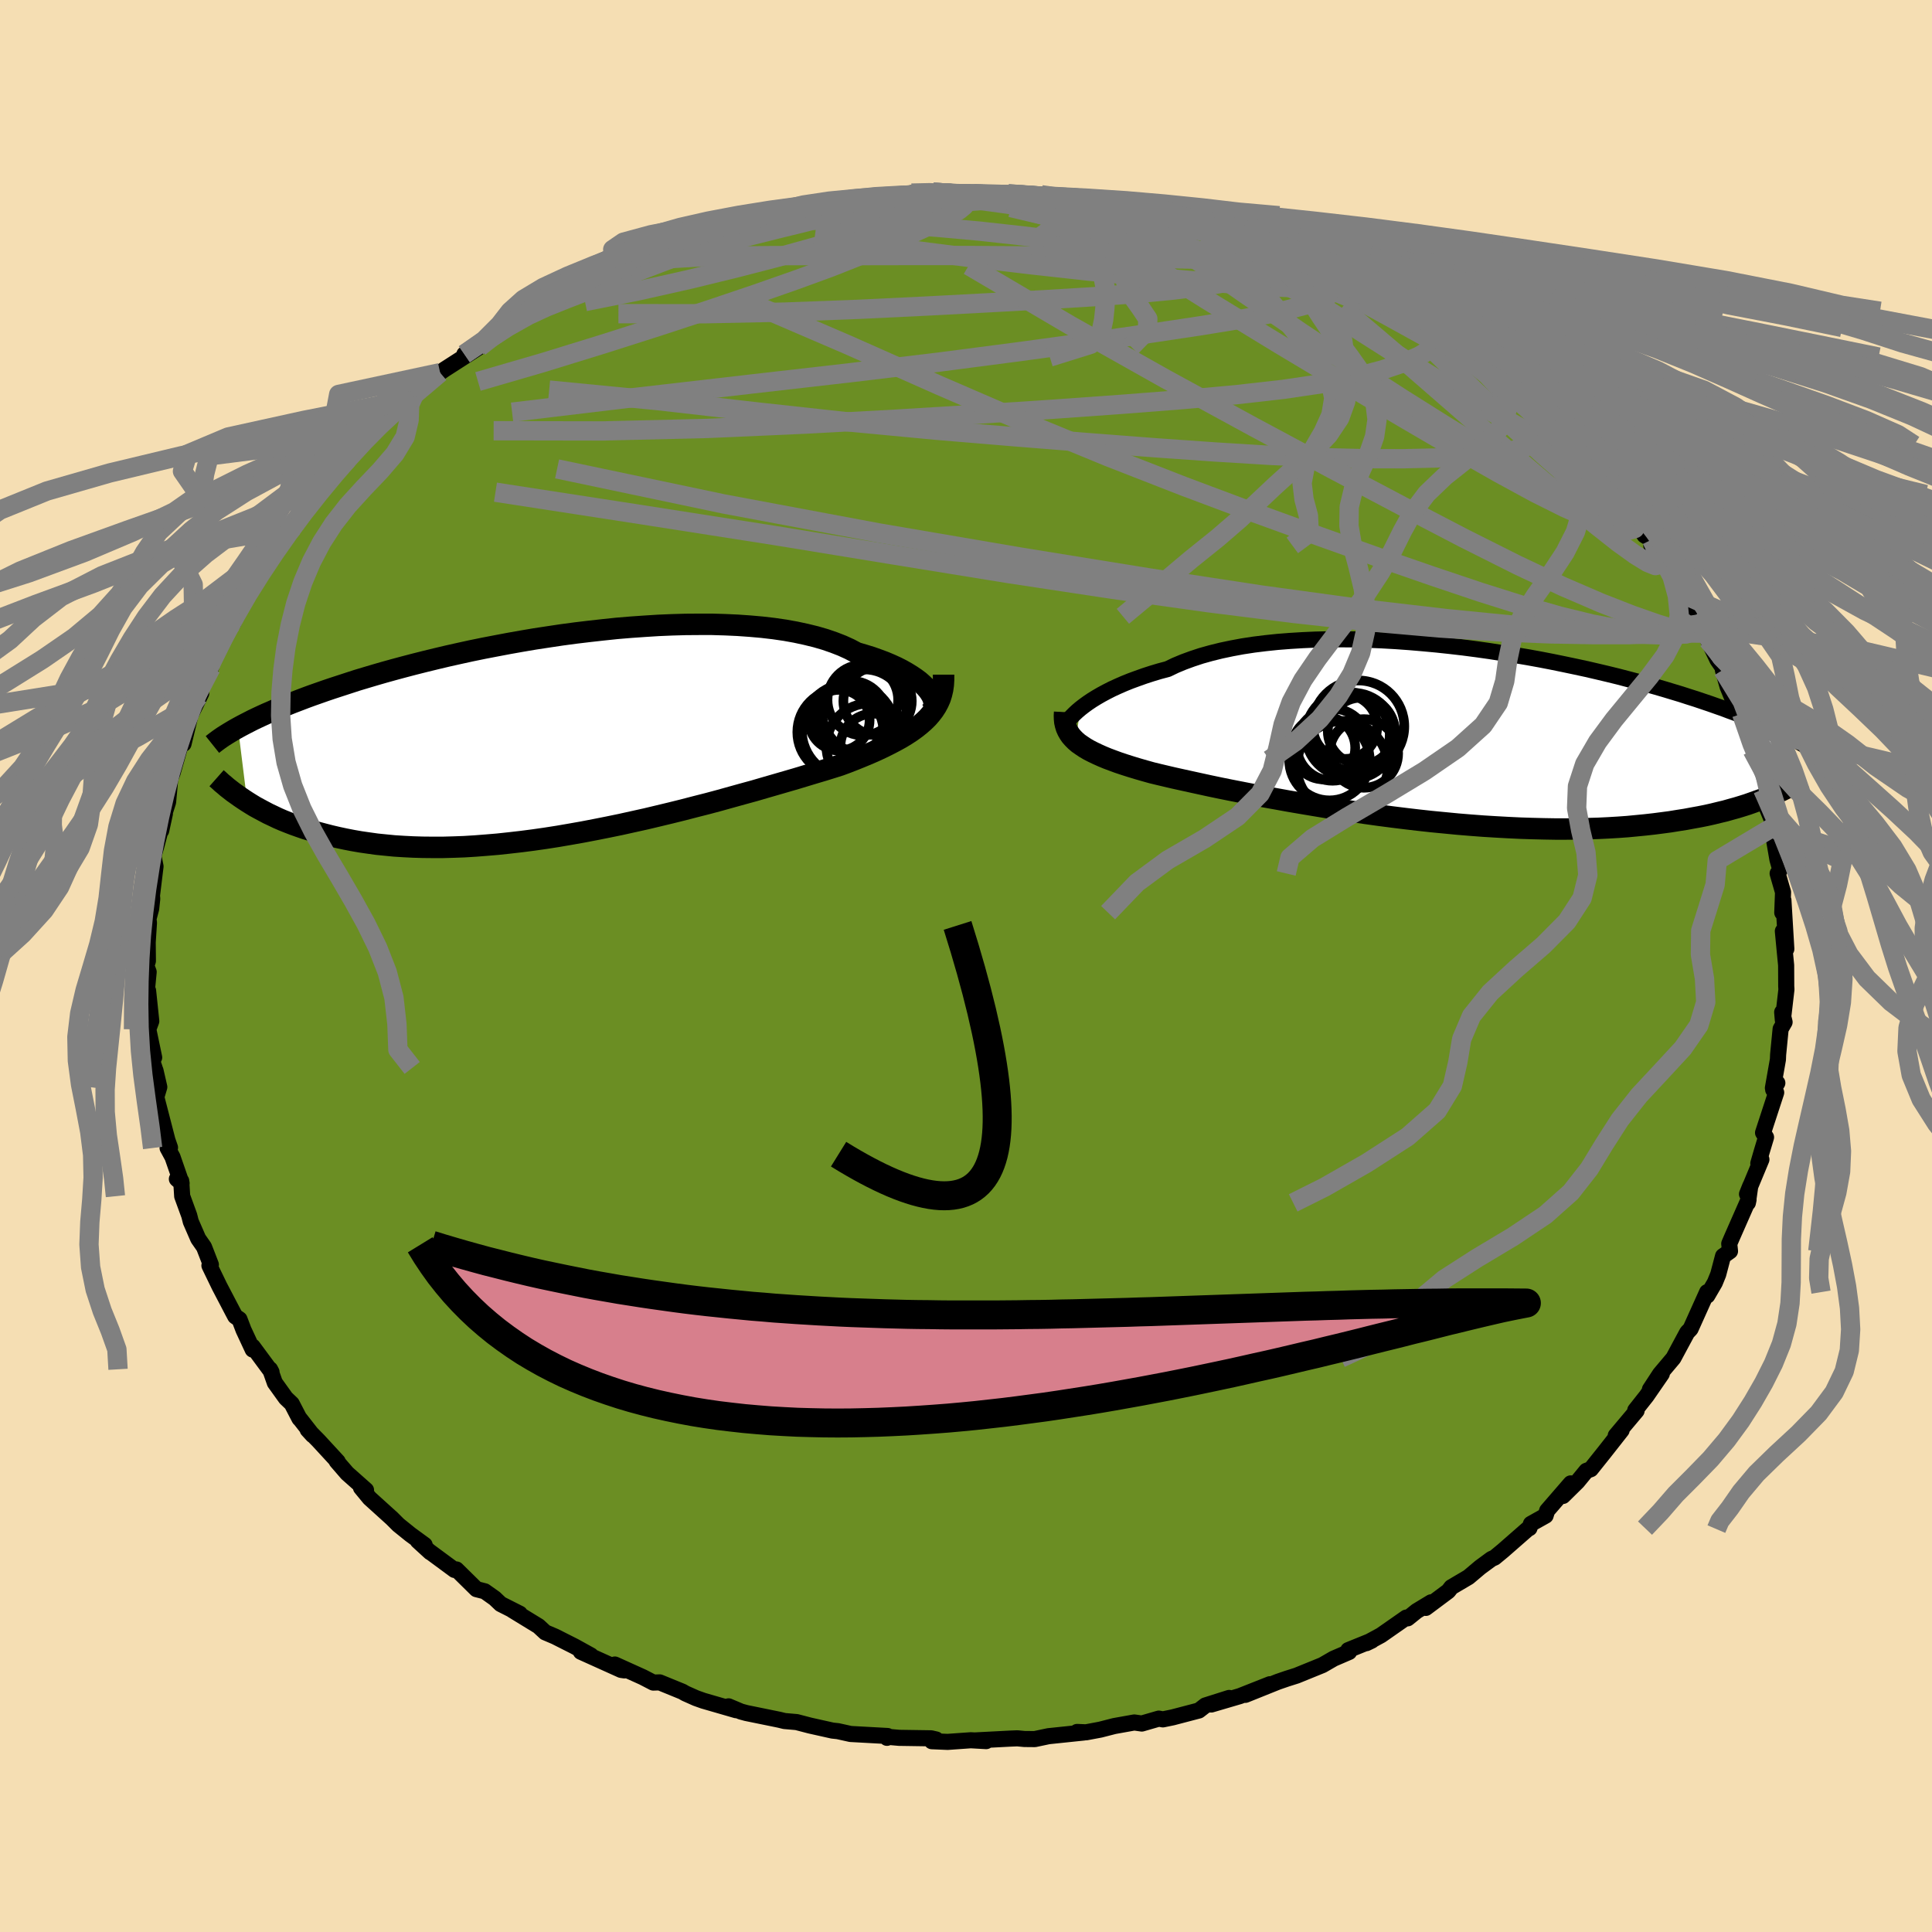 
  <svg viewBox="-100 -100 200 200" xmlns="http://www.w3.org/2000/svg" width="500" height="500" id="face-svg">
    <defs>
      <clipPath id="leftEyeClipPath">
        <polyline points="38.32,-4.45 38.11,-4.74 37.85,-5.04 37.55,-5.33 37.21,-5.63 36.82,-5.92 36.39,-6.21 35.92,-6.5 35.41,-6.79 34.86,-7.07 34.27,-7.34 33.63,-7.61 32.96,-7.86 32.26,-8.11 31.51,-8.34 30.73,-8.57 30.01,-8.95 29.22,-9.31 28.37,-9.64 27.47,-9.95 26.51,-10.23 25.49,-10.48 24.42,-10.71 23.31,-10.91 22.14,-11.08 20.94,-11.22 19.7,-11.33 18.42,-11.42 17.11,-11.48 15.77,-11.52 14.41,-11.52 13.02,-11.51 11.62,-11.47 10.2,-11.41 8.78,-11.32 7.35,-11.22 5.91,-11.1 4.48,-10.95 3.05,-10.79 1.63,-10.62 0.21,-10.43 -1.19,-10.22 -2.57,-10.01 -3.93,-9.78 -5.28,-9.54 -6.6,-9.29 -7.9,-9.04 -9.17,-8.78 -10.4,-8.51 -11.61,-8.24 -12.79,-7.96 -13.94,-7.68 -15.05,-7.4 -16.12,-7.12 -17.16,-6.84 -18.17,-6.56 -19.14,-6.28 -20.08,-6 -20.98,-5.73 -21.84,-5.45 -22.67,-5.18 -23.47,-4.92 -24.24,-4.66 -24.98,-4.4 -25.69,-4.15 -26.37,-3.9 -27.02,-3.65 -27.65,-3.41 -28.25,-3.17 -28.83,-2.94 -29.38,-2.71 -29.9,-2.48 -30.41,-2.26 -30.89,-2.04 -31.34,-1.83 -31.78,-1.62 -32.19,-1.41 -32.58,-1.21 -32.96,-1.01 -33.31,-0.82 -32.36,6.85 -31.96,7.1 -31.55,7.35 -31.11,7.59 -30.66,7.83 -30.19,8.08 -29.7,8.31 -29.2,8.55 -28.67,8.78 -28.12,9 -27.55,9.22 -26.96,9.43 -26.35,9.64 -25.72,9.83 -25.07,10.02 -24.39,10.2 -23.69,10.38 -22.96,10.55 -22.21,10.71 -21.44,10.86 -20.63,11 -19.8,11.12 -18.94,11.24 -18.05,11.33 -17.13,11.42 -16.18,11.48 -15.2,11.53 -14.2,11.56 -13.17,11.57 -12.11,11.57 -11.02,11.54 -9.91,11.5 -8.77,11.43 -7.61,11.34 -6.42,11.24 -5.21,11.11 -3.99,10.97 -2.75,10.81 -1.49,10.63 -0.21,10.43 1.07,10.21 2.37,9.98 3.67,9.73 4.98,9.47 6.29,9.2 7.6,8.91 8.91,8.62 10.21,8.31 11.5,8 12.79,7.68 14.06,7.35 15.32,7.03 16.55,6.7 17.77,6.36 18.96,6.03 20.13,5.71 21.26,5.38 22.37,5.06 23.44,4.75 24.47,4.45 25.46,4.15 26.42,3.86 27.33,3.59 28.2,3.32 29.02,3.06 29.83,2.76 30.62,2.45 31.38,2.14 32.12,1.83 32.82,1.52 33.5,1.2 34.14,0.88 34.75,0.56 35.33,0.24 35.87,-0.09 36.39,-0.43 36.86,-0.77 37.3,-1.12 37.71,-1.48 38.08,-1.84" />
      </clipPath>
      <clipPath id="rightEyeClipPath">
        <polyline points="-37.99,-2.7 -37.63,-2.98 -37.23,-3.27 -36.8,-3.56 -36.33,-3.85 -35.83,-4.14 -35.29,-4.43 -34.72,-4.72 -34.11,-5 -33.47,-5.28 -32.8,-5.55 -32.09,-5.81 -31.36,-6.07 -30.59,-6.32 -29.79,-6.56 -28.96,-6.78 -28.17,-7.16 -27.33,-7.51 -26.43,-7.84 -25.49,-8.15 -24.49,-8.43 -23.44,-8.69 -22.35,-8.92 -21.22,-9.13 -20.04,-9.31 -18.83,-9.46 -17.59,-9.59 -16.31,-9.69 -15,-9.77 -13.67,-9.83 -12.32,-9.86 -10.95,-9.86 -9.57,-9.85 -8.17,-9.81 -6.77,-9.75 -5.36,-9.67 -3.95,-9.57 -2.54,-9.45 -1.14,-9.32 0.26,-9.17 1.64,-9.01 3.02,-8.83 4.37,-8.64 5.71,-8.43 7.03,-8.22 8.33,-8 9.6,-7.77 10.84,-7.53 12.06,-7.28 13.25,-7.03 14.41,-6.78 15.53,-6.52 16.63,-6.26 17.69,-6 18.72,-5.73 19.71,-5.47 20.67,-5.2 21.6,-4.94 22.49,-4.68 23.35,-4.42 24.18,-4.17 24.98,-3.91 25.74,-3.67 26.48,-3.42 27.19,-3.18 27.87,-2.94 28.53,-2.71 29.16,-2.47 29.77,-2.25 30.35,-2.02 30.91,-1.8 31.44,-1.59 31.95,-1.38 32.44,-1.17 32.91,-0.97 33.35,-0.77 33.78,-0.57 34.18,-0.38 34.57,-0.19 34.94,-0.01 33.41,6.34 32.97,6.53 32.52,6.71 32.04,6.88 31.54,7.06 31.03,7.24 30.49,7.41 29.93,7.58 29.35,7.74 28.75,7.91 28.12,8.06 27.47,8.22 26.8,8.37 26.1,8.51 25.38,8.64 24.63,8.78 23.86,8.9 23.06,9.03 22.23,9.14 21.38,9.25 20.49,9.35 19.57,9.44 18.63,9.53 17.65,9.6 16.64,9.66 15.61,9.71 14.54,9.74 13.44,9.77 12.31,9.78 11.16,9.78 9.97,9.76 8.76,9.73 7.53,9.69 6.27,9.63 5,9.56 3.7,9.48 2.38,9.38 1.05,9.27 -0.29,9.14 -1.64,9.01 -3.01,8.86 -4.37,8.7 -5.74,8.53 -7.12,8.35 -8.48,8.16 -9.84,7.96 -11.2,7.76 -12.54,7.55 -13.86,7.33 -15.17,7.11 -16.45,6.89 -17.72,6.66 -18.95,6.44 -20.15,6.21 -21.32,5.98 -22.45,5.76 -23.54,5.54 -24.59,5.32 -25.6,5.1 -26.56,4.89 -27.47,4.69 -28.33,4.5 -29.14,4.31 -29.9,4.13 -30.6,3.96 -31.35,3.75 -32.08,3.54 -32.77,3.33 -33.43,3.12 -34.06,2.91 -34.66,2.69 -35.22,2.48 -35.75,2.26 -36.24,2.04 -36.7,1.82 -37.13,1.6 -37.52,1.37 -37.88,1.13 -38.21,0.9 -38.5,0.65" />
      </clipPath>
      <filter id="fuzzy">
        <feTurbulence id="turbulence" baseFrequency="0.05" numOctaves="3" type="noise" result="noise" />
        <feDisplacementMap in="SourceGraphic" in2="noise" scale="2" />
      </filter>
      <linearGradient id="rainbowGradient" x1="0%" y1="0%" x2="100%" y2="0%">
        <stop offset="0%" style="stop-color: rgb(185, 55, 55); stop-opacity: 1" />
        <stop offset="50%" style="stop-color: rgb(167, 133, 106); stop-opacity: 1" />
        <stop offset="100%" style="stop-color: rgb(255, 20, 147); stop-opacity: 1" />
      </linearGradient>
    </defs>
    <rect x="-100" y="-100" width="100%" height="100%" fill="rgb(245, 222, 179)" />
    <polyline id="faceContour" points="84.9,-0.08 84.91,2.1 84.93,2.43 84.56,5.61 84.49,4.78 84.74,5.81 84.33,6.52 84.07,9.18 84.05,9.68 83.53,12.63 83.99,12.11 83.56,12.81 83.87,13.1 82.51,17.26 82.82,17.73 82.38,19.19 82.02,20.43 82.34,20.03 80.85,23.61 81.19,22.76 80.94,24.52 81.01,24.19 79.32,28.03 79.01,28.75 79.09,29.52 78.37,30.03 77.87,31.92 77.52,32.78 76.74,34.12 76.72,33.76 75.01,37.56 74.95,37.63 74.66,37.93 73.97,39.21 73.23,40.59 71.84,42.24 70.8,43.83 72.03,42.22 70.45,44.51 69.28,45.99 69.42,46.04 67.26,48.61 67.87,48.06 66.07,50.35 64.68,52.09 64.22,52.26 63.3,53.38 61.8,54.86 62.6,53.56 60.16,56.38 60,56.9 58.48,57.75 58.33,58.19 58.14,58.29 55.58,60.53 54.72,61.24 54.4,61.38 53.23,62.24 52.02,63.26 50.24,64.31 49.93,64.71 47.6,66.45 48.15,65.87 46.65,66.78 45.72,67.53 45.58,67.45 42.96,69.28 41.45,70.1 42.01,69.83 39.57,70.82 39.66,71.01 38.06,71.7 36.9,72.37 34.22,73.46 33.21,73.78 32.28,74.1 28.92,75.45 31.46,74.35 28.35,75.58 25.39,76.45 27.24,75.77 24.78,76.55 24.11,77.07 21.4,77.78 20.38,77.99 19.96,77.91 18.2,78.42 17.42,78.31 15.35,78.68 13.91,79.05 12.42,79.33 11.5,79.29 12.18,79.35 8.54,79.73 7.12,80.03 6.05,80.02 5.31,79.95 4.58,79.98 0.92,80.17 2.09,80.24 0.5,80.15 -1.9,80.32 -3.54,80.25 -3.09,80.07 -3.61,79.95 -6.92,79.9 -8.05,79.8 -8.18,79.9 -8.12,79.71 -11.95,79.5 -13.26,79.21 -13.82,79.15 -16.15,78.63 -17.53,78.27 -18.79,78.16 -19.32,78.03 -22.75,77.33 -23.3,77.18 -24.58,76.64 -23.8,77.04 -27.19,76.06 -27.95,75.79 -29.05,75.3 -29.36,75.12 -31.71,74.16 -32.37,74.18 -33.45,73.62 -36.35,72.31 -35.35,72.92 -35.7,72.87 -39.87,70.99 -38.83,71.37 -40.53,70.43 -42.55,69.41 -43.56,68.98 -44.25,68.34 -46.98,66.67 -46.19,67.05 -48.17,66.05 -48.79,65.46 -49.82,64.73 -50.68,64.51 -52.75,62.47 -52.95,62.52 -55.51,60.63 -55.46,60.69 -56.75,59.51 -56.04,59.93 -57.52,58.85 -58.76,57.85 -59.42,57.19 -61.74,55.09 -62.63,54.01 -62.11,54.25 -64.06,52.52 -65.15,51.26 -65.04,51.3 -67.03,49.14 -68.15,48 -67.63,48.57 -68.95,46.88 -69,46.85 -69.8,45.31 -70.41,44.73 -71.55,43.14 -72.04,41.75 -71.89,42.04 -73.84,39.4 -73.84,39.71 -74.79,37.67 -75.21,36.57 -75.65,36.27 -75.92,35.76 -77.28,33.16 -78.32,31.01 -78.17,30.92 -78.88,29.09 -79.48,28.23 -80.25,26.46 -80.41,25.83 -81.14,23.83 -81.24,22.25 -81.69,22.05 -81.2,22.49 -82.14,19.78 -82.65,18.84 -82.4,18.8 -82.67,18.02 -83.82,13.57 -83.51,12.53 -83.91,10.79 -84.3,10.05 -84,10.55 -84.34,9.56 -84.04,9.47 -84.65,6.55 -84.34,5.71 -84.67,2.56 -84.81,2.68 -84.61,0.62 -84.85,-0.02 -84.69,-0.52 -84.71,-2.45 -84.58,-4.47 -84.63,-4.88 -84.35,-5.94 -84.24,-6.96 -84.27,-7.28 -83.9,-10.31 -84.11,-11.38 -83.8,-12.47 -82.93,-15.77 -83.31,-14.02 -83.13,-15.31 -82.6,-16.97 -82.29,-20.31 -82.35,-19.44 -82.13,-20 -81.25,-23.11 -81.03,-23.68 -81,-23 -80.3,-25.91 -79.17,-28.22 -79.48,-27.89 -78.84,-29.79 -78.16,-30.85 -78.16,-31.47 -76.73,-34.2 -75.82,-35.57 -76.09,-35.64 -75.6,-36.09 -74.91,-37.41 -74.53,-38.6 -73.64,-39.76 -71.47,-42.76 -72.2,-42.34 -71.27,-43.38 -70.18,-44.7 -69.69,-45.37 -69.01,-46.77 -67.78,-47.77 -67.12,-48.86 -67.6,-48.36 -65.42,-50.88 -64.13,-52.16 -64.01,-52.43 -64.92,-51.58 -61.71,-54.92 -61.08,-55.57 -60.25,-56.19 -60.84,-55.87 -60.71,-56.23 -57.58,-58.72 -57.27,-58.97 -57.08,-59.24 -54.44,-61.42 -55.63,-60.6 -53.99,-61.75 -50.38,-64.07 -51.93,-63.33 -49.96,-64.54 -50.51,-64.18 -46.18,-67.04 -45.47,-67.67 -44.74,-68.01 -45.09,-67.96 -42.74,-68.96 -43.94,-68.63 -40.34,-70.66 -40.65,-70.4 -38.08,-71.56 -36.43,-72.08 -35.68,-72.56 -34.27,-73.34 -34.48,-73.44 -31.99,-74.16 -30.71,-74.45 -29.95,-74.75 -30.8,-74.65 -28.76,-75.41 -27.33,-76.03 -24.08,-76.95 -24.48,-76.76 -21.87,-77.32 -20.11,-77.64 -20.28,-77.62 -18.69,-78.03 -15.96,-78.48 -17.2,-78.53 -14.11,-78.88 -11.4,-79.41 -10.99,-79.58 -10.42,-79.34 -9.24,-79.77 -9.53,-79.47 -5.25,-79.81 -5.64,-80.01 -3.4,-80.1 -1.64,-80.15 -1.31,-79.9 0.84,-79.96 0.2,-79.9 4.03,-79.83 4.37,-79.94 5.13,-80.04 6.79,-79.64 8.67,-79.55 7.79,-79.84 10.94,-79.41 9.76,-79.5 13.18,-79.22 14.83,-78.91 17.95,-78.44 16.36,-78.68 18.19,-78.01 20.06,-77.69 20.83,-77.67 23.26,-76.85 24.13,-76.73 25.71,-76.15 26.22,-76.12 27.97,-75.37 27.84,-75.63 30.37,-74.81 30.04,-74.99 30.87,-74.69 34.18,-73.3 36.07,-72.57 35.25,-72.88 37.97,-71.35 38.51,-71.27 40.3,-70.43 40.49,-70.01 42.1,-69.68 45.07,-67.61 44.82,-67.82 44.79,-67.78 46.34,-66.98 47.81,-66.1 47.4,-66.53 50.34,-64.58 50.97,-64.09 51.21,-63.51 52.33,-63.04 54.2,-61.7 54.25,-61.83 56.49,-59.53 57.86,-58.5 58.56,-57.77 58.7,-57.59 59.6,-56.94 59.9,-56.4 62.13,-54.53 62.45,-54.33 62.46,-53.93 65.68,-50.38 64.32,-52.11 65.7,-50.37 66.7,-49.1 67.39,-48.81 68.94,-46.81 68.62,-47.2 70.24,-44.58 70.97,-44.13 71.94,-42.51 70.94,-43.54 73.57,-39.89 73.54,-39.74 74.51,-38.35 75.59,-36.2 75.66,-36.38 76.94,-33.86 76.8,-33.75 76.96,-33.43 77.79,-31.69 78.33,-30.91 78.35,-30.65 78.84,-28.91 80.12,-25.77 80.58,-25.18 80.29,-26.11 81.04,-22.98 81.39,-22.35 81.54,-21.35 81.78,-20.27 82.48,-18.29 82.91,-16.36 83.42,-15.14 83.32,-15.71 83.6,-13.34 83.43,-14.32 84,-11.02 84.29,-9.99 84.02,-9.58 84.58,-7.64 84.5,-5.52 84.62,-6.8 84.92,-1.76 84.56,-3.61 84.77,-1.4 84.9,-0.08 84.91,2.1" fill="rgb(107, 142, 35)" stroke="black" stroke-width="1.667" stroke-linejoin="round" filter="url(#fuzzy)" />
    <g transform="translate(49.84 -23.96)">
      <polyline id="rightCountour" points="-37.99,-2.7 -37.63,-2.98 -37.23,-3.27 -36.8,-3.56 -36.33,-3.85 -35.83,-4.14 -35.29,-4.43 -34.72,-4.72 -34.11,-5 -33.47,-5.28 -32.8,-5.55 -32.09,-5.81 -31.36,-6.07 -30.59,-6.32 -29.79,-6.56 -28.96,-6.78 -28.17,-7.16 -27.33,-7.51 -26.43,-7.84 -25.49,-8.15 -24.49,-8.43 -23.44,-8.69 -22.35,-8.92 -21.22,-9.13 -20.04,-9.31 -18.83,-9.46 -17.59,-9.59 -16.31,-9.69 -15,-9.77 -13.67,-9.83 -12.32,-9.86 -10.95,-9.86 -9.57,-9.85 -8.17,-9.81 -6.77,-9.75 -5.36,-9.67 -3.95,-9.57 -2.54,-9.45 -1.14,-9.32 0.26,-9.17 1.64,-9.01 3.02,-8.83 4.37,-8.64 5.71,-8.43 7.03,-8.22 8.33,-8 9.6,-7.77 10.84,-7.53 12.06,-7.28 13.25,-7.03 14.41,-6.78 15.53,-6.52 16.63,-6.26 17.69,-6 18.72,-5.73 19.71,-5.47 20.67,-5.2 21.6,-4.94 22.49,-4.68 23.35,-4.42 24.18,-4.17 24.98,-3.91 25.74,-3.67 26.48,-3.42 27.19,-3.18 27.87,-2.94 28.53,-2.71 29.16,-2.47 29.77,-2.25 30.35,-2.02 30.91,-1.8 31.44,-1.59 31.95,-1.38 32.44,-1.17 32.91,-0.97 33.35,-0.77 33.78,-0.57 34.18,-0.38 34.57,-0.19 34.94,-0.01 33.41,6.34 32.97,6.53 32.52,6.71 32.04,6.88 31.54,7.06 31.03,7.24 30.49,7.41 29.93,7.58 29.35,7.74 28.75,7.91 28.12,8.06 27.47,8.22 26.8,8.37 26.1,8.51 25.38,8.64 24.63,8.78 23.86,8.9 23.06,9.03 22.23,9.14 21.38,9.25 20.49,9.35 19.57,9.44 18.63,9.53 17.65,9.6 16.64,9.66 15.61,9.71 14.54,9.74 13.44,9.77 12.31,9.78 11.16,9.78 9.97,9.76 8.76,9.73 7.53,9.69 6.27,9.63 5,9.56 3.7,9.48 2.38,9.38 1.05,9.27 -0.29,9.14 -1.64,9.01 -3.01,8.86 -4.37,8.7 -5.74,8.53 -7.12,8.35 -8.48,8.16 -9.84,7.96 -11.2,7.76 -12.54,7.55 -13.86,7.33 -15.17,7.11 -16.45,6.89 -17.72,6.66 -18.95,6.44 -20.15,6.21 -21.32,5.98 -22.45,5.76 -23.54,5.54 -24.59,5.32 -25.6,5.1 -26.56,4.89 -27.47,4.69 -28.33,4.5 -29.14,4.31 -29.9,4.13 -30.6,3.96 -31.35,3.75 -32.08,3.54 -32.77,3.33 -33.43,3.12 -34.06,2.91 -34.66,2.69 -35.22,2.48 -35.75,2.26 -36.24,2.04 -36.7,1.82 -37.13,1.6 -37.52,1.37 -37.88,1.13 -38.21,0.9 -38.5,0.65" fill="white" stroke="white" stroke-width="0" stroke-linejoin="round" filter="url(#fuzzy)" />
    </g>
    <g transform="translate(-42.05 -23.85)">
      <polyline id="leftCountour" points="38.32,-4.45 38.11,-4.74 37.85,-5.04 37.55,-5.33 37.21,-5.63 36.82,-5.92 36.39,-6.21 35.92,-6.5 35.41,-6.79 34.86,-7.07 34.27,-7.34 33.63,-7.61 32.96,-7.86 32.26,-8.11 31.51,-8.34 30.73,-8.57 30.01,-8.95 29.22,-9.31 28.37,-9.64 27.47,-9.95 26.51,-10.23 25.49,-10.48 24.42,-10.71 23.31,-10.91 22.14,-11.08 20.94,-11.22 19.7,-11.33 18.42,-11.42 17.11,-11.48 15.77,-11.52 14.41,-11.52 13.02,-11.51 11.62,-11.47 10.2,-11.41 8.78,-11.32 7.35,-11.22 5.91,-11.1 4.48,-10.95 3.05,-10.79 1.63,-10.62 0.21,-10.43 -1.19,-10.22 -2.57,-10.01 -3.93,-9.78 -5.28,-9.54 -6.6,-9.29 -7.9,-9.04 -9.17,-8.78 -10.4,-8.51 -11.61,-8.24 -12.79,-7.96 -13.94,-7.68 -15.05,-7.4 -16.12,-7.12 -17.16,-6.84 -18.17,-6.56 -19.14,-6.28 -20.08,-6 -20.98,-5.73 -21.84,-5.45 -22.67,-5.18 -23.47,-4.92 -24.24,-4.66 -24.98,-4.4 -25.69,-4.15 -26.37,-3.9 -27.02,-3.65 -27.65,-3.41 -28.25,-3.17 -28.83,-2.94 -29.38,-2.71 -29.9,-2.48 -30.41,-2.26 -30.89,-2.04 -31.34,-1.83 -31.78,-1.62 -32.19,-1.41 -32.58,-1.21 -32.96,-1.01 -33.31,-0.82 -32.36,6.85 -31.96,7.1 -31.55,7.35 -31.11,7.59 -30.66,7.83 -30.19,8.08 -29.7,8.31 -29.2,8.55 -28.67,8.78 -28.12,9 -27.55,9.22 -26.96,9.43 -26.35,9.64 -25.72,9.83 -25.07,10.02 -24.39,10.2 -23.69,10.38 -22.96,10.55 -22.21,10.71 -21.44,10.86 -20.63,11 -19.8,11.12 -18.94,11.24 -18.05,11.33 -17.13,11.42 -16.18,11.48 -15.2,11.53 -14.2,11.56 -13.17,11.57 -12.11,11.57 -11.02,11.54 -9.91,11.5 -8.77,11.43 -7.61,11.34 -6.42,11.24 -5.21,11.11 -3.99,10.97 -2.75,10.81 -1.49,10.63 -0.21,10.43 1.07,10.21 2.37,9.98 3.67,9.73 4.98,9.47 6.29,9.2 7.6,8.91 8.91,8.62 10.21,8.31 11.5,8 12.79,7.68 14.06,7.35 15.32,7.03 16.55,6.7 17.77,6.36 18.96,6.03 20.13,5.71 21.26,5.38 22.37,5.06 23.44,4.75 24.47,4.45 25.46,4.15 26.42,3.86 27.33,3.59 28.2,3.32 29.02,3.06 29.83,2.76 30.62,2.45 31.38,2.14 32.12,1.83 32.82,1.52 33.5,1.2 34.14,0.88 34.75,0.56 35.33,0.24 35.87,-0.09 36.39,-0.43 36.86,-0.77 37.3,-1.12 37.71,-1.48 38.08,-1.84" fill="white" stroke="white" stroke-width="0" stroke-linejoin="round" filter="url(#fuzzy)" />
    </g>
    <g transform="translate(49.84 -23.96)">
      <polyline id="rightUpper" points="-39.8,-0.52 -39.76,-0.65 -39.68,-0.81 -39.58,-0.99 -39.45,-1.19 -39.29,-1.41 -39.1,-1.65 -38.87,-1.89 -38.61,-2.15 -38.32,-2.42 -37.99,-2.7 -37.63,-2.98 -37.23,-3.27 -36.8,-3.56 -36.33,-3.85 -35.83,-4.14 -35.29,-4.43 -34.72,-4.72 -34.11,-5 -33.47,-5.28 -32.8,-5.55 -32.09,-5.81 -31.36,-6.07 -30.59,-6.32 -29.79,-6.56 -28.96,-6.78 -28.17,-7.16 -27.33,-7.51 -26.43,-7.84 -25.49,-8.15 -24.49,-8.43 -23.44,-8.69 -22.35,-8.92 -21.22,-9.13 -20.04,-9.31 -18.83,-9.46 -17.59,-9.59 -16.31,-9.69 -15,-9.77 -13.67,-9.83 -12.32,-9.86 -10.95,-9.86 -9.57,-9.85 -8.17,-9.81 -6.77,-9.75 -5.36,-9.67 -3.95,-9.57 -2.54,-9.45 -1.14,-9.32 0.26,-9.17 1.64,-9.01 3.02,-8.83 4.37,-8.64 5.71,-8.43 7.03,-8.22 8.33,-8 9.6,-7.77 10.84,-7.53 12.06,-7.28 13.25,-7.03 14.41,-6.78 15.53,-6.52 16.63,-6.26 17.69,-6 18.72,-5.73 19.71,-5.47 20.67,-5.2 21.6,-4.94 22.49,-4.68 23.35,-4.42 24.18,-4.17 24.98,-3.91 25.74,-3.67 26.48,-3.42 27.19,-3.18 27.87,-2.94 28.53,-2.71 29.16,-2.47 29.77,-2.25 30.35,-2.02 30.91,-1.8 31.44,-1.59 31.95,-1.38 32.44,-1.17 32.91,-0.97 33.35,-0.77 33.78,-0.57 34.18,-0.38 34.57,-0.19 34.94,-0.01 35.29,0.17 35.62,0.34 35.94,0.52 36.24,0.68 36.52,0.85 36.79,1 37.05,1.16 37.29,1.31 37.52,1.46 37.74,1.6" fill="none" stroke="black" stroke-width="1.667" stroke-linejoin="round" filter="url(#fuzzy)" />
      <polyline id="rightLower" points="-39.63,-2.32 -39.65,-1.96 -39.64,-1.62 -39.61,-1.3 -39.54,-0.99 -39.45,-0.69 -39.32,-0.4 -39.16,-0.12 -38.98,0.14 -38.75,0.4 -38.5,0.65 -38.21,0.9 -37.88,1.13 -37.52,1.37 -37.13,1.6 -36.7,1.82 -36.24,2.04 -35.75,2.26 -35.22,2.48 -34.66,2.69 -34.06,2.91 -33.43,3.12 -32.77,3.33 -32.08,3.54 -31.35,3.75 -30.6,3.96 -29.9,4.13 -29.14,4.31 -28.33,4.5 -27.47,4.69 -26.56,4.89 -25.6,5.1 -24.59,5.32 -23.54,5.54 -22.45,5.76 -21.32,5.98 -20.15,6.21 -18.95,6.44 -17.72,6.66 -16.45,6.89 -15.17,7.11 -13.86,7.33 -12.54,7.55 -11.2,7.76 -9.84,7.96 -8.48,8.16 -7.12,8.35 -5.74,8.53 -4.37,8.7 -3.01,8.86 -1.64,9.01 -0.29,9.14 1.05,9.27 2.38,9.38 3.7,9.48 5,9.56 6.27,9.63 7.53,9.69 8.76,9.73 9.97,9.76 11.16,9.78 12.31,9.78 13.44,9.77 14.54,9.74 15.61,9.71 16.64,9.66 17.65,9.6 18.63,9.53 19.57,9.44 20.49,9.35 21.38,9.25 22.23,9.14 23.06,9.03 23.86,8.9 24.63,8.78 25.38,8.64 26.1,8.51 26.8,8.37 27.47,8.22 28.12,8.06 28.75,7.91 29.35,7.74 29.93,7.58 30.49,7.41 31.03,7.24 31.54,7.06 32.04,6.88 32.52,6.71 32.97,6.53 33.41,6.34 33.83,6.16 34.23,5.98 34.62,5.8 34.98,5.62 35.33,5.44 35.67,5.26 35.99,5.08 36.3,4.9 36.59,4.72 36.87,4.55" fill="none" stroke="black" stroke-width="2.222" stroke-linejoin="round" filter="url(#fuzzy)" />
      <circle r="4.754" cx="-9.223" cy="-0.844" stroke="black" fill="none" stroke-width="1.0" filter="url(#fuzzy)" clip-path="url(#rightEyeClipPath)" /><circle r="3.73" cx="-11.898" cy="1.051" stroke="black" fill="none" stroke-width="1.0" filter="url(#fuzzy)" clip-path="url(#rightEyeClipPath)" /><circle r="4.166" cx="-12.213" cy="2.651" stroke="black" fill="none" stroke-width="1.0" filter="url(#fuzzy)" clip-path="url(#rightEyeClipPath)" /><circle r="3.328" cx="-10.598" cy="-0.804" stroke="black" fill="none" stroke-width="1.0" filter="url(#fuzzy)" clip-path="url(#rightEyeClipPath)" /><circle r="4.71" cx="-10.883" cy="3.306" stroke="black" fill="none" stroke-width="1.0" filter="url(#fuzzy)" clip-path="url(#rightEyeClipPath)" /><circle r="3.27" cx="-12.818" cy="1.371" stroke="black" fill="none" stroke-width="1.0" filter="url(#fuzzy)" clip-path="url(#rightEyeClipPath)" /><circle r="3.464" cx="-8.923" cy="-0.359" stroke="black" fill="none" stroke-width="1.0" filter="url(#fuzzy)" clip-path="url(#rightEyeClipPath)" /><circle r="4.46" cx="-9.833" cy="0.136" stroke="black" fill="none" stroke-width="1.0" filter="url(#fuzzy)" clip-path="url(#rightEyeClipPath)" /><circle r="4.352" cx="-10.323" cy="-0.024" stroke="black" fill="none" stroke-width="1.0" filter="url(#fuzzy)" clip-path="url(#rightEyeClipPath)" /><circle r="3.552" cx="-8.658" cy="1.956" stroke="black" fill="none" stroke-width="1.0" filter="url(#fuzzy)" clip-path="url(#rightEyeClipPath)" />
      </g>
    <g transform="translate(-42.05 -23.85)">
      <polyline id="leftUpper" points="38.11,-2.25 38.32,-2.38 38.48,-2.53 38.61,-2.72 38.69,-2.92 38.74,-3.14 38.74,-3.38 38.7,-3.63 38.62,-3.9 38.49,-4.17 38.32,-4.45 38.11,-4.74 37.85,-5.04 37.55,-5.33 37.21,-5.63 36.82,-5.92 36.39,-6.21 35.92,-6.5 35.41,-6.79 34.86,-7.07 34.27,-7.34 33.63,-7.61 32.96,-7.86 32.26,-8.11 31.51,-8.34 30.73,-8.57 30.01,-8.95 29.22,-9.31 28.37,-9.64 27.47,-9.95 26.51,-10.23 25.49,-10.48 24.42,-10.71 23.31,-10.91 22.14,-11.08 20.94,-11.22 19.7,-11.33 18.42,-11.42 17.11,-11.48 15.77,-11.52 14.41,-11.52 13.02,-11.51 11.62,-11.47 10.2,-11.41 8.78,-11.32 7.35,-11.22 5.91,-11.1 4.48,-10.95 3.05,-10.79 1.63,-10.62 0.21,-10.43 -1.19,-10.22 -2.57,-10.01 -3.93,-9.78 -5.28,-9.54 -6.6,-9.29 -7.9,-9.04 -9.17,-8.78 -10.4,-8.51 -11.61,-8.24 -12.79,-7.96 -13.94,-7.68 -15.05,-7.4 -16.12,-7.12 -17.16,-6.84 -18.17,-6.56 -19.14,-6.28 -20.08,-6 -20.98,-5.73 -21.84,-5.45 -22.67,-5.18 -23.47,-4.92 -24.24,-4.66 -24.98,-4.4 -25.69,-4.15 -26.37,-3.9 -27.02,-3.65 -27.65,-3.41 -28.25,-3.17 -28.83,-2.94 -29.38,-2.71 -29.9,-2.48 -30.41,-2.26 -30.89,-2.04 -31.34,-1.83 -31.78,-1.62 -32.19,-1.41 -32.58,-1.21 -32.96,-1.01 -33.31,-0.82 -33.65,-0.63 -33.97,-0.44 -34.27,-0.26 -34.56,-0.08 -34.83,0.09 -35.08,0.26 -35.32,0.43 -35.55,0.6 -35.76,0.76 -35.96,0.92" fill="none" stroke="black" stroke-width="2.222" stroke-linejoin="round" filter="url(#fuzzy)" />
      <polyline id="leftLower" points="39.73,-6.31 39.73,-5.77 39.7,-5.26 39.63,-4.77 39.52,-4.3 39.38,-3.85 39.19,-3.42 38.97,-3.01 38.71,-2.61 38.41,-2.22 38.08,-1.84 37.71,-1.48 37.3,-1.12 36.86,-0.77 36.39,-0.43 35.87,-0.09 35.33,0.24 34.75,0.56 34.14,0.88 33.5,1.2 32.82,1.52 32.12,1.83 31.38,2.14 30.62,2.45 29.83,2.76 29.02,3.06 28.2,3.32 27.33,3.59 26.42,3.86 25.46,4.15 24.47,4.45 23.44,4.75 22.37,5.06 21.26,5.38 20.13,5.71 18.96,6.03 17.77,6.36 16.55,6.7 15.32,7.03 14.06,7.35 12.79,7.68 11.5,8 10.21,8.31 8.91,8.62 7.6,8.91 6.29,9.2 4.98,9.47 3.67,9.73 2.37,9.98 1.07,10.21 -0.21,10.43 -1.49,10.63 -2.75,10.81 -3.99,10.97 -5.21,11.11 -6.42,11.24 -7.61,11.34 -8.77,11.43 -9.91,11.5 -11.02,11.54 -12.11,11.57 -13.17,11.57 -14.2,11.56 -15.2,11.53 -16.18,11.48 -17.13,11.42 -18.05,11.33 -18.94,11.24 -19.8,11.12 -20.63,11 -21.44,10.86 -22.21,10.71 -22.96,10.55 -23.69,10.38 -24.39,10.2 -25.07,10.02 -25.72,9.83 -26.35,9.64 -26.96,9.43 -27.55,9.22 -28.12,9 -28.67,8.78 -29.2,8.55 -29.7,8.31 -30.19,8.08 -30.66,7.83 -31.11,7.59 -31.55,7.35 -31.96,7.1 -32.36,6.85 -32.74,6.6 -33.11,6.35 -33.46,6.1 -33.8,5.86 -34.12,5.61 -34.43,5.37 -34.72,5.12 -35.01,4.88 -35.27,4.64 -35.53,4.41" fill="none" stroke="black" stroke-width="2.222" stroke-linejoin="round" filter="url(#fuzzy)" />
      <circle r="4.372" cx="31.515" cy="-2.485" stroke="black" fill="none" stroke-width="1.0" filter="url(#fuzzy)" clip-path="url(#leftEyeClipPath)" /><circle r="4.46" cx="29.05" cy="-0.36" stroke="black" fill="none" stroke-width="1.0" filter="url(#fuzzy)" clip-path="url(#leftEyeClipPath)" /><circle r="3.75" cx="30.13" cy="-1.915" stroke="black" fill="none" stroke-width="1.0" filter="url(#fuzzy)" clip-path="url(#leftEyeClipPath)" /><circle r="3.54" cx="32.895" cy="-3.575" stroke="black" fill="none" stroke-width="1.0" filter="url(#fuzzy)" clip-path="url(#leftEyeClipPath)" /><circle r="3.374" cx="32.425" cy="1.1" stroke="black" fill="none" stroke-width="1.0" filter="url(#fuzzy)" clip-path="url(#leftEyeClipPath)" /><circle r="4.608" cx="29.425" cy="-0.255" stroke="black" fill="none" stroke-width="1.0" filter="url(#fuzzy)" clip-path="url(#leftEyeClipPath)" /><circle r="3.66" cx="31.37" cy="-3.685" stroke="black" fill="none" stroke-width="1.0" filter="url(#fuzzy)" clip-path="url(#leftEyeClipPath)" /><circle r="4.44" cx="32.035" cy="1.1" stroke="black" fill="none" stroke-width="1.0" filter="url(#fuzzy)" clip-path="url(#leftEyeClipPath)" /><circle r="4.844" cx="29.9" cy="-0.54" stroke="black" fill="none" stroke-width="1.0" filter="url(#fuzzy)" clip-path="url(#leftEyeClipPath)" /><circle r="3.146" cx="28.925" cy="-1.595" stroke="black" fill="none" stroke-width="1.0" filter="url(#fuzzy)" clip-path="url(#leftEyeClipPath)" />
    </g>
    <g id="hairs">
      <polyline points="-50.51,-64.18 -47.39,-66.18 -45.29,-67.36 -43.43,-68.22 -41.43,-69.02 -39.17,-69.9 -36.64,-70.88 -33.89,-71.94 -31.02,-73.03 -28.12,-74.1 -25.28,-75.13 -22.58,-76.09 -20.14,-76.96 -18.18,-77.68 -17.05,-78.21" fill="none" stroke="rgb(128, 128, 128)" stroke-width="2" stroke-linejoin="round" filter="url(#fuzzy)" /><polyline points="24.13,-76.73 25.49,-76.22 26.91,-75.64 28.51,-74.94 30.3,-74.12 32.26,-73.18 34.4,-72.13 36.7,-70.98 39.08,-69.75 41.45,-68.5 43.74,-67.25 45.88,-66.07 47.82,-65 49.5,-64.1 50.84,-63.46 51.81,-63.07 52.42,-62.87" fill="none" stroke="rgb(128, 128, 128)" stroke-width="2" stroke-linejoin="round" filter="url(#fuzzy)" /><polyline points="42.1,-69.68 43.86,-68.46 44.53,-67.99 44.88,-67.75 45.1,-67.58 45.16,-67.47 44.98,-67.43 44.46,-67.53 43.49,-67.8 42,-68.32 39.94,-69.1 37.23,-70.19 33.8,-71.59 29.56,-73.32 24.43,-75.43" fill="none" stroke="rgb(128, 128, 128)" stroke-width="2" stroke-linejoin="round" filter="url(#fuzzy)" /><polyline points="56.49,-59.53 57.58,-58.64 58.41,-57.88 59.19,-57.12 60.06,-56.27 61.02,-55.33 62.01,-54.33 62.98,-53.35 63.86,-52.43 64.61,-51.62 65.21,-50.96 65.66,-50.47 65.93,-50.16 66.02,-50.06 65.89,-50.19 65.49,-50.59 64.79,-51.31 63.76,-52.37 62.36,-53.8 60.63,-55.6" fill="none" stroke="rgb(128, 128, 128)" stroke-width="2" stroke-linejoin="round" filter="url(#fuzzy)" /><polyline points="59.6,-56.94 60.3,-56.16 61.11,-55.35 61.68,-54.68 61.99,-54.16 62.03,-53.82 61.76,-53.72 61.16,-53.87 60.21,-54.27 58.87,-54.94 57.08,-55.89 54.83,-57.14 52.1,-58.72 48.87,-60.65 45.13,-62.97 40.85,-65.69 35.99,-68.84 30.5,-72.47" fill="none" stroke="rgb(128, 128, 128)" stroke-width="2" stroke-linejoin="round" filter="url(#fuzzy)" /><polyline points="-27.33,-76.03 -25.07,-76.59 -23.25,-76.91 -21.31,-77.16 -19.25,-77.4 -17.09,-77.63 -14.83,-77.85 -12.48,-78.08 -10.06,-78.31 -7.63,-78.53 -5.26,-78.73 -3.03,-78.91 -0.99,-79.05 0.84,-79.18 2.44,-79.3 3.8,-79.42 4.92,-79.53 5.82,-79.63 6.52,-79.68 6.97,-79.67" fill="none" stroke="rgb(128, 128, 128)" stroke-width="2" stroke-linejoin="round" filter="url(#fuzzy)" /><polyline points="70.97,-44.13 71.41,-43.23 71.64,-42.58 71.81,-41.96 71.75,-41.54 71.37,-41.45 70.57,-41.77 69.3,-42.55 67.51,-43.84 65.19,-45.67 62.33,-48.02 58.93,-50.9 54.96,-54.31 50.4,-58.28 45.16,-62.84 38.91,-68.15" fill="none" stroke="rgb(128, 128, 128)" stroke-width="2" stroke-linejoin="round" filter="url(#fuzzy)" /><polyline points="-24.48,-76.76 -22.14,-77.13 -19.87,-77.26 -17.35,-77.25 -14.38,-77.16 -10.97,-77.01 -7.14,-76.78 -2.97,-76.47 1.44,-76.07 5.98,-75.57 10.57,-75.01 15.18,-74.42 19.78,-73.85 24.39,-73.3 28.97,-72.75 33.48,-72.15" fill="none" stroke="rgb(128, 128, 128)" stroke-width="2" stroke-linejoin="round" filter="url(#fuzzy)" /><polyline points="68.94,-46.81 69.04,-46.47 69.3,-45.76 69.23,-45.28 68.7,-45.13 67.74,-45.26 66.32,-45.66 64.41,-46.37 61.95,-47.46 58.89,-48.99 55.16,-51.02 50.69,-53.56 45.42,-56.64 39.31,-60.25 32.43,-64.37 24.88,-68.98 16.77,-74.09" fill="none" stroke="rgb(128, 128, 128)" stroke-width="2" stroke-linejoin="round" filter="url(#fuzzy)" /><polyline points="-21.87,-77.32 -20.68,-77.55 -19.68,-77.76 -18.61,-78 -17.53,-78.24 -16.54,-78.44 -15.72,-78.58 -15.22,-78.64 -15.14,-78.58 -15.53,-78.39 -16.34,-78.08 -17.51,-77.67 -19.05,-77.17 -21.04,-76.58 -23.65,-75.86 -26.98,-74.98 -30.95,-73.91" fill="none" stroke="rgb(128, 128, 128)" stroke-width="2" stroke-linejoin="round" filter="url(#fuzzy)" /><polyline points="40.3,-70.43 41.07,-69.9 42.48,-69.1 43.9,-68.25 45.18,-67.45 46.36,-66.7 47.55,-65.95 48.75,-65.17 49.95,-64.39 51.11,-63.6 52.18,-62.86 53.13,-62.2 53.92,-61.64 54.51,-61.22 54.87,-60.97 54.96,-60.91 54.74,-61.07 54.18,-61.46 53.31,-62.11 52.1,-63.04 50.36,-64.38" fill="none" stroke="rgb(128, 128, 128)" stroke-width="2" stroke-linejoin="round" filter="url(#fuzzy)" /><polyline points="75.59,-36.2 75.6,-35.76 75.02,-35.1 73.64,-34.65 71.51,-34.41 68.62,-34.3 64.96,-34.3 60.49,-34.38 55.2,-34.59 49.05,-34.99 41.99,-35.61 34,-36.49 25.06,-37.61 15.2,-38.99 4.44,-40.62 -7.23,-42.51 -19.9,-44.58 -33.72,-46.74 -48.71,-49.05" fill="none" stroke="rgb(128, 128, 128)" stroke-width="2" stroke-linejoin="round" filter="url(#fuzzy)" /><polyline points="-36.43,-72.08 -35.27,-72.55 -33.39,-72.93 -30.84,-73.21 -27.68,-73.4 -24.05,-73.5 -20,-73.54 -15.52,-73.54 -10.58,-73.54 -5.24,-73.55 0.4,-73.55 6.21,-73.51 12.07,-73.42 17.92,-73.29 23.69,-73.17 29.49,-73.03" fill="none" stroke="rgb(128, 128, 128)" stroke-width="2" stroke-linejoin="round" filter="url(#fuzzy)" /><polyline points="-9.53,-79.47 -6.65,-79.7 -4.64,-79.77 -2.65,-79.69 -0.56,-79.5 1.62,-79.23 3.9,-78.92 6.27,-78.59 8.68,-78.25 11.09,-77.92 13.45,-77.58 15.71,-77.25 17.85,-76.93 19.83,-76.65 21.62,-76.41 23.2,-76.22 24.59,-76.07 25.77,-75.94 26.72,-75.8 27.33,-75.66" fill="none" stroke="rgb(128, 128, 128)" stroke-width="2" stroke-linejoin="round" filter="url(#fuzzy)" /><polyline points="27.84,-75.63 29.52,-75.07 30.85,-74.55 32.46,-73.84 34.3,-72.98 36.16,-72.07 37.96,-71.16 39.66,-70.27 41.24,-69.45 42.71,-68.68 44.05,-67.98 45.23,-67.37 46.18,-66.87 46.86,-66.54 47.22,-66.38 47.26,-66.41 46.99,-66.59 46.43,-66.91 45.61,-67.36" fill="none" stroke="rgb(128, 128, 128)" stroke-width="2" stroke-linejoin="round" filter="url(#fuzzy)" /><polyline points="37.97,-71.35 38.49,-71.05 38.62,-70.54 38.22,-69.9 37.17,-69.2 35.31,-68.46 32.55,-67.74 28.9,-67.03 24.37,-66.29 18.98,-65.48 12.69,-64.58 5.46,-63.59 -2.76,-62.52 -12.03,-61.41 -22.43,-60.22 -34.05,-58.88 -46.99,-57.33" fill="none" stroke="rgb(128, 128, 128)" stroke-width="2" stroke-linejoin="round" filter="url(#fuzzy)" /><polyline points="58.7,-57.59 59.34,-56.94 59.76,-56.21 59.88,-55.47 59.62,-54.79 58.94,-54.18 57.81,-53.68 56.24,-53.27 54.2,-52.97 51.7,-52.74 48.7,-52.59 45.2,-52.51 41.17,-52.52 36.6,-52.63 31.49,-52.86 25.82,-53.21 19.55,-53.65 12.65,-54.18 5.09,-54.78 -3.15,-55.47 -12.04,-56.31 -21.56,-57.35 -31.82,-58.52 -43.15,-59.62" fill="none" stroke="rgb(128, 128, 128)" stroke-width="2" stroke-linejoin="round" filter="url(#fuzzy)" /><polyline points="65.7,-50.37 66.52,-49.43 67.14,-48.7 67.51,-48.07 67.63,-47.58 67.45,-47.25 66.97,-47.14 66.16,-47.26 65.03,-47.6 63.56,-48.18 61.72,-49.02 59.47,-50.16 56.74,-51.67 53.48,-53.57 49.65,-55.91 45.23,-58.69 40.24,-61.91 34.76,-65.54 28.88,-69.57 22.54,-74" fill="none" stroke="rgb(128, 128, 128)" stroke-width="2" stroke-linejoin="round" filter="url(#fuzzy)" /><polyline points="34.18,-73.3 35.33,-72.83 36.17,-72.39 37.04,-71.92 37.85,-71.46 38.53,-71.04 39.02,-70.68 39.27,-70.4 39.21,-70.22 38.78,-70.17 37.95,-70.26 36.75,-70.47 35.17,-70.78 33.25,-71.2 30.95,-71.72 28.24,-72.37 25.04,-73.18 21.31,-74.16 17,-75.31 12.03,-76.64 6.4,-78.16" fill="none" stroke="rgb(128, 128, 128)" stroke-width="2" stroke-linejoin="round" filter="url(#fuzzy)" /><polyline points="-9.53,-79.47 -6.81,-79.73 -5.27,-79.88 -4.09,-79.93 -3.14,-79.9 -2.41,-79.81 -1.89,-79.67 -1.57,-79.5 -1.47,-79.29 -1.62,-79.05 -2.08,-78.75 -2.88,-78.39 -4.05,-77.96 -5.58,-77.45 -7.5,-76.84 -9.82,-76.14 -12.57,-75.32 -15.81,-74.39 -19.57,-73.35 -23.87,-72.24 -28.67,-71.07 -33.88,-69.9 -39.44,-68.78" fill="none" stroke="rgb(128, 128, 128)" stroke-width="2" stroke-linejoin="round" filter="url(#fuzzy)" /><polyline points="47.81,-66.1 48.12,-65.85 48.59,-65.13 48.55,-64.42 47.96,-63.77 46.87,-63.12 45.28,-62.44 43.14,-61.72 40.39,-60.99 36.96,-60.3 32.82,-59.69 27.95,-59.14 22.35,-58.63 16.05,-58.14 9.04,-57.64 1.3,-57.13 -7.23,-56.61 -16.57,-56.1 -26.72,-55.65 -37.55,-55.39 -48.9,-55.41" fill="none" stroke="rgb(128, 128, 128)" stroke-width="2" stroke-linejoin="round" filter="url(#fuzzy)" /><polyline points="27.97,-75.37 28.5,-75.34 29.42,-75.09 30.41,-74.76 31.46,-74.35 32.47,-73.9 33.33,-73.48 33.94,-73.11 34.28,-72.82 34.33,-72.6 34.07,-72.47 33.49,-72.42 32.56,-72.47 31.27,-72.63 29.57,-72.91 27.46,-73.34 24.9,-73.9 21.9,-74.57 18.42,-75.36 14.4,-76.26 9.79,-77.3 4.63,-78.52" fill="none" stroke="rgb(128, 128, 128)" stroke-width="2" stroke-linejoin="round" filter="url(#fuzzy)" /><polyline points="7.79,-79.84 9.8,-79.54 11.46,-79.29 13.37,-78.99 15.34,-78.65 17.15,-78.31 18.74,-77.96 20.16,-77.62 21.45,-77.31 22.58,-77.02 23.47,-76.81 23.99,-76.68 24.03,-76.68 23.51,-76.81 22.38,-77.1 20.64,-77.5" fill="none" stroke="rgb(128, 128, 128)" stroke-width="2" stroke-linejoin="round" filter="url(#fuzzy)" /><polyline points="-5.64,-80.01 -3.8,-80.05 -2.53,-80 -1.61,-79.89 -0.9,-79.74 -0.37,-79.56 -0.03,-79.34 0.04,-79.05 -0.18,-78.7 -0.71,-78.26 -1.57,-77.75 -2.74,-77.15 -4.23,-76.44 -6.06,-75.61 -8.27,-74.65 -10.91,-73.56 -14.02,-72.33 -17.66,-71 -21.83,-69.54 -26.54,-67.95 -31.78,-66.23 -37.52,-64.4 -43.78,-62.47 -50.52,-60.51" fill="none" stroke="rgb(128, 128, 128)" stroke-width="2" stroke-linejoin="round" filter="url(#fuzzy)" /><polyline points="30.37,-74.81 30.69,-74.7 32.05,-74.13 33.85,-73.34 35.64,-72.52 37.26,-71.75 38.73,-71.03 40.04,-70.37 41.18,-69.79 42.13,-69.3 42.8,-68.96 43.07,-68.82 42.77,-68.99 41.88,-69.47 40.51,-70.21" fill="none" stroke="rgb(128, 128, 128)" stroke-width="2" stroke-linejoin="round" filter="url(#fuzzy)" /><polyline points="36.07,-72.57 36.18,-72.4 36.87,-71.91 37.41,-71.44 37.62,-71.04 37.48,-70.7 36.93,-70.42 35.91,-70.25 34.36,-70.2 32.23,-70.28 29.52,-70.45 26.22,-70.71 22.33,-71.04 17.81,-71.44 12.64,-71.94 6.75,-72.59 0.1,-73.38 -7.37,-74.33 -15.66,-75.47" fill="none" stroke="rgb(128, 128, 128)" stroke-width="2" stroke-linejoin="round" filter="url(#fuzzy)" /><polyline points="67.39,-48.81 68.33,-47.55 68.86,-46.72 69.21,-46.07 69.3,-45.69 69.08,-45.61 68.54,-45.83 67.66,-46.38 66.39,-47.3 64.67,-48.67 62.44,-50.55 59.69,-52.97 56.42,-55.98 52.63,-59.59 48.14,-63.97" fill="none" stroke="rgb(128, 128, 128)" stroke-width="2" stroke-linejoin="round" filter="url(#fuzzy)" /><polyline points="75.59,-36.2 75.79,-35.75 75.77,-35.08 75.35,-34.64 74.57,-34.41 73.42,-34.33 71.9,-34.38 69.97,-34.54 67.61,-34.87 64.78,-35.41 61.46,-36.22 57.61,-37.32 53.23,-38.7 48.29,-40.36 42.77,-42.27 36.65,-44.45 29.93,-46.89 22.59,-49.64 14.67,-52.73 6.23,-56.21 -2.72,-60.08 -12.25,-64.31 -22.67,-68.79" fill="none" stroke="rgb(128, 128, 128)" stroke-width="2" stroke-linejoin="round" filter="url(#fuzzy)" /><polyline points="40.3,-70.43 41.06,-69.91 42.52,-69.09 44.01,-68.21 45.33,-67.4 46.5,-66.7 47.57,-66.06 48.56,-65.47 49.44,-64.96 50.12,-64.54 50.53,-64.28 50.59,-64.25 50.22,-64.51 49.4,-65.06 48.16,-65.86" fill="none" stroke="rgb(128, 128, 128)" stroke-width="2" stroke-linejoin="round" filter="url(#fuzzy)" /><polyline points="30.37,-74.81 30.49,-74.75 31.25,-74.31 32,-73.74 32.36,-73.17 32.23,-72.63 31.63,-72.14 30.58,-71.66 29.08,-71.21 27.09,-70.78 24.57,-70.36 21.46,-69.97 17.71,-69.61 13.29,-69.29 8.18,-68.98 2.39,-68.66 -4.04,-68.32 -11.11,-67.98 -18.81,-67.69 -27.11,-67.52 -35.98,-67.53" fill="none" stroke="rgb(128, 128, 128)" stroke-width="2" stroke-linejoin="round" filter="url(#fuzzy)" /><polyline points="75.66,-36.38 76.2,-34.9 75.87,-34.46 74.98,-34.47 73.55,-34.8 71.56,-35.41 68.96,-36.32 65.71,-37.59 61.77,-39.29 57.07,-41.51 51.55,-44.28 45.18,-47.6 37.91,-51.44 29.74,-55.82 20.68,-60.76 10.83,-66.3 0.28,-72.51" fill="none" stroke="rgb(128, 128, 128)" stroke-width="2" stroke-linejoin="round" filter="url(#fuzzy)" /><polyline points="75.66,-36.38 75.88,-34.89 74.58,-34.38 72.06,-34.27 68.37,-34.39 63.45,-34.72 57.26,-35.22 49.76,-35.96 40.91,-36.99 30.66,-38.39 18.93,-40.18 5.69,-42.32 -9.02,-44.83 -25.07,-47.83 -42.33,-51.46" fill="none" stroke="rgb(128, 128, 128)" stroke-width="2" stroke-linejoin="round" filter="url(#fuzzy)" /><polyline points="83.43,-14.32 90.73,-10.93 90.22,-8.43 89.61,-6.1 90.11,-3.68 91.4,-1.19 93.26,1.29 95.76,3.72 98.9,6.1 102.38,8.47 105.74,10.87 108.63,13.33 111.1,15.85 113.41,18.4 115.7,20.92 117.66,23.37 118.77,25.71 118.84,27.96 118.45,30.16 118.61,32.37 119.83,34.59 121.51,36.67 123.31,37.93" fill="none" stroke="rgb(128, 128, 128)" stroke-width="2" stroke-linejoin="round" filter="url(#fuzzy)" /><polyline points="83.43,-14.32 94.11,-10.9 96.8,-8.36 99.73,-5.98 101.2,-3.52 100.74,-1 99.4,1.51 98.2,3.97 97.52,6.4 97.41,8.84 97.85,11.3 98.88,13.8 100.49,16.33 102.51,18.85 104.58,21.35 106.3,23.78 107.32,26.15 107.55,28.45 107.13,30.7 106.43,32.9 105.86,35.05 105.71,37.17 106.08,39.23 106.8,41.25 107.61,43.24 108.29,45.21 108.76,47.17 109.13,49.14 109.61,51.08 110.33,52.97 111.22,54.78 112,56.6 112.23,58.49 109.37,60.53" fill="none" stroke="rgb(128, 128, 128)" stroke-width="2" stroke-linejoin="round" filter="url(#fuzzy)" /><polyline points="83.43,-14.32 77.77,-10.93 77.55,-8.42 76.82,-6.08 76.06,-3.66 76.03,-1.17 76.45,1.32 76.58,3.75 75.86,6.14 74.21,8.52 71.98,10.93 69.68,13.4 67.69,15.92 66.06,18.46 64.53,20.98 62.62,23.42 59.99,25.76 56.61,28.02 52.9,30.24 49.49,32.43 46.9,34.6 45.08,36.68 43.15,38.57 38.79,40.59" fill="none" stroke="rgb(128, 128, 128)" stroke-width="2" stroke-linejoin="round" filter="url(#fuzzy)" /><polyline points="0.84,-79.96 3.42,-79.89 5.81,-79.78 8.36,-79.58 11.02,-79.3 13.68,-78.93 16.26,-78.5 18.74,-78 21.13,-77.45 23.49,-76.83 25.84,-76.14 28.21,-75.38 30.65,-74.53 33.15,-73.59 35.72,-72.55 38.34,-71.45 40.99,-70.27 43.61,-69.05 46.17,-67.78 48.64,-66.47 50.98,-65.11 53.21,-63.7 55.32,-62.24 57.34,-60.73 59.3,-59.18 61.24,-57.6 63.19,-55.96 65.18,-54.27 67.22,-52.5 69.31,-50.61 71.43,-48.61 73.56,-46.52 75.65,-44.38 77.66,-42.24 79.57,-40.15 81.33,-38.11 82.95,-36.06 84.4,-33.75" fill="none" stroke="rgb(128, 128, 128)" stroke-width="2" stroke-linejoin="round" filter="url(#fuzzy)" /><polyline points="-3.4,-80.1 -1.38,-79.97 0.93,-79.91 3.37,-79.83 5.8,-79.71 8.27,-79.51 10.89,-79.22 13.69,-78.83 16.62,-78.34 19.61,-77.76 22.56,-77.12 25.4,-76.43 28.1,-75.7 30.69,-74.91 33.21,-74.06 35.7,-73.13 38.2,-72.15 40.71,-71.1 43.25,-70.03 45.84,-68.92 48.5,-67.78 51.2,-66.6 53.91,-65.34 56.55,-63.98 59.09,-62.49 61.55,-60.87 63.97,-59.19 66.25,-57.63 68.14,-56.4" fill="none" stroke="rgb(128, 128, 128)" stroke-width="2" stroke-linejoin="round" filter="url(#fuzzy)" /><polyline points="-3.4,-80.1 -1.37,-79.97 0.89,-79.91 3.08,-79.83 5.05,-79.7 6.92,-79.49 8.83,-79.19 10.82,-78.79 12.87,-78.28 14.92,-77.7 16.91,-77.05 18.8,-76.35 20.59,-75.6 22.35,-74.79 24.09,-73.91 25.84,-72.97 27.53,-71.98 29.1,-70.93 30.46,-69.83 31.62,-68.69 32.63,-67.5 33.61,-66.26 34.66,-64.93 35.79,-63.52 36.89,-62.03 37.73,-60.44 38.07,-58.78 37.78,-57.05 36.98,-55.28 35.95,-53.5 35.12,-51.72 34.79,-50 34.99,-48.32 35.45,-46.6 35.53,-44.83 33.78,-43.54" fill="none" stroke="rgb(128, 128, 128)" stroke-width="2" stroke-linejoin="round" filter="url(#fuzzy)" /><polyline points="-3.4,-80.1 -1.37,-79.97 0.98,-79.91 3.46,-79.82 6.01,-79.7 8.79,-79.49 11.94,-79.19 15.41,-78.78 19.05,-78.27 22.68,-77.69 26.2,-77.04 29.6,-76.33 32.92,-75.57 36.2,-74.76 39.51,-73.88 42.91,-72.94 46.48,-71.94 50.31,-70.89 54.44,-69.79 58.86,-68.64 63.56,-67.44 68.5,-66.18 73.61,-64.85 78.83,-63.43 84.02,-61.93 89.03,-60.34 93.69,-58.68 97.92,-56.96 101.7,-55.2 105.08,-53.43 108.17,-51.66 111.14,-49.9 114.29,-48.15 118.07,-46.33 122.95,-44.38 129.16,-42.15 136.66,-39.48 144.79,-36.2" fill="none" stroke="rgb(128, 128, 128)" stroke-width="2" stroke-linejoin="round" filter="url(#fuzzy)" /><polyline points="-3.4,-80.1 -1.39,-79.98 1.16,-79.91 4.03,-79.83 7.09,-79.72 10.36,-79.53 13.88,-79.25 17.6,-78.86 21.37,-78.38 25.02,-77.81 28.49,-77.18 31.88,-76.5 35.45,-75.78 39.43,-75.01 43.89,-74.18 48.64,-73.27 53.37,-72.29 57.79,-71.24 61.89,-70.17 65.92,-69.08 70.33,-67.99 75.46,-66.87 81.42,-65.69 88.05,-64.35 94.47,-63.04" fill="none" stroke="rgb(128, 128, 128)" stroke-width="2" stroke-linejoin="round" filter="url(#fuzzy)" /><polyline points="-10.42,-79.34 -9.35,-79.56 -6.32,-79.78 -3.04,-79.9 0.09,-79.91 3.1,-79.85 6.19,-79.73 9.49,-79.54 13.08,-79.28 16.91,-78.95 20.85,-78.56 24.74,-78.1 28.47,-77.58 32.08,-77.01 35.76,-76.38 39.79,-75.68 44.47,-74.89 50.06,-74.02 56.6,-73.04 63.94,-71.95 71.69,-70.78 79.43,-69.56 86.83,-68.33 93.73,-67.12 100.1,-65.92 105.8,-64.68 109.85,-63.51" fill="none" stroke="rgb(128, 128, 128)" stroke-width="2" stroke-linejoin="round" filter="url(#fuzzy)" /><polyline points="-14.11,-78.88 -11.91,-79.37 -9.37,-79.64 -6.88,-79.78 -4.43,-79.86 -1.87,-79.88 0.85,-79.86 3.7,-79.79 6.64,-79.67 9.7,-79.49 12.98,-79.22 16.55,-78.86 20.42,-78.41 24.49,-77.87 28.59,-77.26 32.57,-76.6 36.4,-75.9 40.2,-75.15 44.23,-74.34 48.77,-73.45 53.92,-72.46 59.49,-71.4 65.04,-70.31 70.07,-69.2 74.29,-68.04 78.18,-66.98" fill="none" stroke="rgb(128, 128, 128)" stroke-width="2" stroke-linejoin="round" filter="url(#fuzzy)" /><polyline points="-15.96,-78.48 -13.53,-78.92 -10.95,-79.31 -8.5,-79.58 -6.18,-79.74 -4.02,-79.83 -2.05,-79.86 -0.28,-79.84 1.28,-79.77 2.64,-79.64 3.84,-79.45 4.94,-79.17 6,-78.8 7.07,-78.35 8.13,-77.81 9.15,-77.2 10.11,-76.53 10.98,-75.82 11.78,-75.05 12.54,-74.22 13.23,-73.31 13.8,-72.33 14.2,-71.29 14.41,-70.21 14.44,-69.12 14.37,-68.02 14.25,-66.9 14,-65.7 12.9,-64.36 8.67,-63.04" fill="none" stroke="rgb(128, 128, 128)" stroke-width="2" stroke-linejoin="round" filter="url(#fuzzy)" /><polyline points="-18.69,-78.03 -16.19,-78.56 -13.39,-79 -10.83,-79.31 -8.29,-79.54 -5.6,-79.7 -2.79,-79.8 0.09,-79.82 3,-79.77 5.95,-79.65 8.96,-79.46 12.04,-79.2 15.18,-78.88 18.37,-78.48 21.62,-78.02 24.93,-77.49 28.28,-76.91 31.69,-76.25 35.14,-75.52 38.61,-74.7 42.11,-73.8 45.62,-72.8 49.15,-71.72 52.71,-70.57 56.31,-69.37 59.97,-68.13 63.71,-66.85 67.55,-65.53 71.54,-64.16 75.71,-62.7 80.09,-61.17 84.65,-59.59 89.15,-58 93.2,-56.46 96.48,-55.01 98.14,-53.93" fill="none" stroke="rgb(128, 128, 128)" stroke-width="2" stroke-linejoin="round" filter="url(#fuzzy)" /><polyline points="-20.28,-77.62 -17.37,-78.31 -14.96,-78.84 -12.3,-79.24 -9.54,-79.52 -6.83,-79.7 -4.21,-79.8 -1.64,-79.84 0.94,-79.83 3.56,-79.76 6.26,-79.64 9.1,-79.45 12.15,-79.17 15.46,-78.81 19.06,-78.36 22.92,-77.83 26.96,-77.22 31.09,-76.56 35.19,-75.85 39.22,-75.09 43.17,-74.26 47.04,-73.36 50.89,-72.38 54.72,-71.34 58.46,-70.26 62.06,-69.16 65.61,-68.08 69.6,-66.99 74.68,-65.82 80.37,-64.09" fill="none" stroke="rgb(128, 128, 128)" stroke-width="2" stroke-linejoin="round" filter="url(#fuzzy)" /><polyline points="-20.28,-77.62 -17.97,-78.31 -15.07,-78.84 -12.14,-79.24 -9.33,-79.52 -6.66,-79.7 -4.07,-79.8 -1.49,-79.84 1.13,-79.82 3.84,-79.75 6.66,-79.62 9.65,-79.42 12.84,-79.14 16.28,-78.77 19.98,-78.31 23.92,-77.77 28.1,-77.16 32.51,-76.5 37.12,-75.77 41.9,-74.99 46.75,-74.15 51.53,-73.24 56.05,-72.26 60.17,-71.23 63.94,-70.15 67.59,-69.05 71.53,-67.93 76.11,-66.77 81.41,-65.54 87.2,-64.22 93.1,-62.75 98.81,-61.01 104.64,-58.5" fill="none" stroke="rgb(128, 128, 128)" stroke-width="2" stroke-linejoin="round" filter="url(#fuzzy)" /><polyline points="-20.28,-77.62 -16.89,-78.31 -14.21,-78.83 -11.68,-79.24 -9.18,-79.52 -6.7,-79.7 -4.28,-79.81 -1.9,-79.85 0.46,-79.84 2.83,-79.78 5.24,-79.67 7.71,-79.49 10.28,-79.24 12.96,-78.89 15.74,-78.45 18.6,-77.92 21.46,-77.32 24.25,-76.67 26.95,-75.98 29.54,-75.26 32.07,-74.47 34.61,-73.59 37.21,-72.58 39.82,-71.5 42.26,-70.49 44.35,-69.68" fill="none" stroke="rgb(128, 128, 128)" stroke-width="2" stroke-linejoin="round" filter="url(#fuzzy)" /><polyline points="-20.11,-77.64 -18.58,-78.07 -16.57,-78.54 -14.52,-78.94 -12.37,-79.26 -9.86,-79.5 -6.89,-79.68 -3.56,-79.78 -0.08,-79.82 3.38,-79.79 6.75,-79.69 10.08,-79.52 13.51,-79.28 17.22,-78.97 21.34,-78.59 25.92,-78.15 30.9,-77.65 36.12,-77.1 41.43,-76.49 46.75,-75.81 52.18,-75.06 57.98,-74.21 64.39,-73.25 71.42,-72.17 78.66,-70.96 85.33,-69.65 90.68,-68.39 94.62,-67.78" fill="none" stroke="rgb(128, 128, 128)" stroke-width="2" stroke-linejoin="round" filter="url(#fuzzy)" /><polyline points="-21.87,-77.32 -20.24,-77.76 -18.79,-78.29 -16.82,-78.78 -14.17,-79.18 -11.18,-79.47 -8.15,-79.67 -5.21,-79.78 -2.33,-79.83 0.54,-79.83 3.46,-79.77 6.47,-79.66 9.66,-79.48 13.1,-79.23 16.84,-78.89 20.88,-78.45 25.14,-77.92 29.53,-77.33 34,-76.67 38.58,-75.99 43.37,-75.26 48.55,-74.48 54.24,-73.59 60.45,-72.58 67,-71.5 73.44,-70.5 79.1,-69.68" fill="none" stroke="rgb(128, 128, 128)" stroke-width="2" stroke-linejoin="round" filter="url(#fuzzy)" /><polyline points="-24.08,-76.95 -21.64,-77.33 -18.94,-77.79 -16.03,-78.29 -13.27,-78.75 -10.77,-79.14 -8.46,-79.43 -6.27,-79.63 -4.18,-79.75 -2.19,-79.81 -0.33,-79.8 1.44,-79.74 3.14,-79.62 4.82,-79.43 6.51,-79.16 8.23,-78.8 9.94,-78.35 11.59,-77.83 13.09,-77.23 14.34,-76.57 15.26,-75.86 15.81,-75.1 16.04,-74.27 16.09,-73.37 16.15,-72.39 16.34,-71.35 16.73,-70.27 17.32,-69.17 18.09,-68.09 18.82,-67 18.79,-65.82 17.1,-64.09" fill="none" stroke="rgb(128, 128, 128)" stroke-width="2" stroke-linejoin="round" filter="url(#fuzzy)" /><polyline points="-28.76,-75.41 -25.17,-76.5 -22.54,-77.17 -20.23,-77.73 -17.98,-78.24 -15.66,-78.7 -13.2,-79.09 -10.62,-79.4 -7.94,-79.61 -5.19,-79.75 -2.34,-79.81 0.64,-79.82 3.81,-79.78 7.23,-79.68 10.91,-79.52 14.85,-79.29 18.96,-78.96 23.09,-78.54 27.15,-78.02 31.09,-77.42 35.02,-76.77 39.14,-76.1 43.66,-75.44 48.74,-74.78 54.82,-73.98 63.78,-72.57" fill="none" stroke="rgb(128, 128, 128)" stroke-width="2" stroke-linejoin="round" filter="url(#fuzzy)" /><polyline points="-30.71,-74.45 -30.2,-74.99 -28.9,-75.79 -27.04,-76.57 -24.62,-77.26 -21.86,-77.85 -18.97,-78.36 -16.05,-78.78 -13.09,-79.12 -10.04,-79.38 -6.87,-79.57 -3.56,-79.68 -0.13,-79.73 3.42,-79.7 7.09,-79.6 10.88,-79.43 14.8,-79.19 18.85,-78.88 23.02,-78.5 27.29,-78.06 31.64,-77.55 36.04,-76.98 40.49,-76.35 45,-75.64 49.62,-74.84 54.45,-73.96 59.64,-72.98 65.28,-71.91 71.36,-70.76 77.61,-69.55 83.52,-68.31 88.63,-67.07 92.9,-65.81 96.96,-64.49 102.07,-63.07 109.67,-61.46 120.82,-59.53" fill="none" stroke="rgb(128, 128, 128)" stroke-width="2" stroke-linejoin="round" filter="url(#fuzzy)" /><polyline points="-34.27,-73.34 -33.16,-74.07 -31.27,-74.8 -28.96,-75.57 -26.36,-76.31 -23.6,-76.99 -20.78,-77.59 -17.96,-78.13 -15.19,-78.6 -12.49,-78.99 -9.87,-79.31 -7.32,-79.54 -4.81,-79.69 -2.32,-79.77 0.18,-79.79 2.7,-79.75 5.28,-79.65 7.93,-79.49 10.68,-79.25 13.54,-78.93 16.51,-78.51 19.56,-78 22.63,-77.4 25.66,-76.76 28.58,-76.08 31.36,-75.39 34.02,-74.66 36.76,-73.79 39.85,-72.67 42.83,-71.35" fill="none" stroke="rgb(128, 128, 128)" stroke-width="2" stroke-linejoin="round" filter="url(#fuzzy)" /><polyline points="-35.68,-72.56 -36.02,-73.39 -36.57,-74.17 -35.46,-74.93 -32.62,-75.7 -28.83,-76.44 -24.91,-77.12 -21.29,-77.73 -18.07,-78.26 -15.16,-78.7 -12.42,-79.07 -9.69,-79.36 -6.85,-79.58 -3.86,-79.74 -0.73,-79.82 2.51,-79.83 5.83,-79.78 9.24,-79.66 12.8,-79.47 16.58,-79.22 20.53,-78.88 24.48,-78.48 28.21,-78.04 32.41,-77.67" fill="none" stroke="rgb(128, 128, 128)" stroke-width="2" stroke-linejoin="round" filter="url(#fuzzy)" /><polyline points="-38.08,-71.56 -36.73,-72.49 -36.46,-73.35 -35.72,-74.15 -34.24,-74.94 -32.17,-75.71 -29.61,-76.45 -26.66,-77.12 -23.49,-77.72 -20.25,-78.24 -17.04,-78.67 -13.85,-79.03 -10.62,-79.31 -7.33,-79.51 -3.96,-79.65 -0.54,-79.7 2.91,-79.69 6.38,-79.61 9.9,-79.45 13.54,-79.23 17.36,-78.93 21.36,-78.57 25.54,-78.14 29.82,-77.65 34.13,-77.09 38.46,-76.48 42.85,-75.79 47.4,-75.03 52.23,-74.17 57.35,-73.21 62.68,-72.13 68.07,-70.94 73.47,-69.68 79.01,-68.43 84.84,-67.31 90.7,-66.1" fill="none" stroke="rgb(128, 128, 128)" stroke-width="2" stroke-linejoin="round" filter="url(#fuzzy)" /><polyline points="-40.65,-70.4 -37.03,-71.83 -33.38,-72.95 -29.54,-73.87 -25.96,-74.7 -22.76,-75.48 -19.82,-76.22 -17.09,-76.89 -14.61,-77.51 -12.44,-78.06 -10.55,-78.54 -8.85,-78.95 -7.21,-79.27 -5.56,-79.52 -3.88,-79.68 -2.19,-79.78 -0.55,-79.81 1.01,-79.79 2.44,-79.71 3.73,-79.58 4.88,-79.37 5.94,-79.08 6.95,-78.68 7.91,-78.17 8.67,-77.55 8.95,-76.85 8.56,-76.11 7.54,-75.37" fill="none" stroke="rgb(128, 128, 128)" stroke-width="2" stroke-linejoin="round" filter="url(#fuzzy)" /><polyline points="-42.74,-68.96 -41.33,-70.33 -40.29,-71.4 -38.77,-72.35 -36.83,-73.21 -34.72,-74.03 -32.48,-74.83 -30.07,-75.6 -27.47,-76.33 -24.75,-77.01 -21.98,-77.63 -19.22,-78.17 -16.49,-78.63 -13.75,-79.01 -10.94,-79.32 -7.98,-79.56 -4.87,-79.72 -1.64,-79.81 1.63,-79.84 4.87,-79.79 8.07,-79.69 11.28,-79.51 14.59,-79.26 18.08,-78.93 21.62,-78.49 23.98,-78.01" fill="none" stroke="rgb(128, 128, 128)" stroke-width="2" stroke-linejoin="round" filter="url(#fuzzy)" /><polyline points="-45.47,-67.67 -44.82,-68.16 -43.09,-69.09 -40.77,-70.26 -38.33,-71.46 -36,-72.58 -33.74,-73.58 -31.46,-74.48 -29.06,-75.3 -26.56,-76.05 -23.99,-76.75 -21.39,-77.39 -18.79,-77.96 -16.19,-78.48 -13.61,-78.92 -11.02,-79.29 -8.46,-79.57 -5.93,-79.76 -3.44,-79.87 -0.96,-79.91 1.65,-79.89 4.57,-79.82 7.57,-79.64" fill="none" stroke="rgb(128, 128, 128)" stroke-width="2" stroke-linejoin="round" filter="url(#fuzzy)" /><polyline points="-51.93,-63.33 -49.75,-64.79 -47.42,-66.39 -45.28,-67.76 -43.07,-69.03 -40.75,-70.25 -38.41,-71.43 -36.12,-72.53 -33.88,-73.54 -31.63,-74.45 -29.31,-75.29 -26.91,-76.05 -24.43,-76.75 -21.88,-77.37 -19.27,-77.93 -16.58,-78.42 -13.84,-78.83 -11.06,-79.16 -8.26,-79.41 -5.47,-79.59 -2.7,-79.69 0.09,-79.73 2.91,-79.7 5.8,-79.61 8.8,-79.44 11.92,-79.21 15.16,-78.89 18.5,-78.47 21.88,-77.97 25.24,-77.39 28.54,-76.75 31.79,-76.07 35.08,-75.35 38.58,-74.58 42.44,-73.7 46.65,-72.65 50.71,-71.48 53.74,-70.43" fill="none" stroke="rgb(128, 128, 128)" stroke-width="2" stroke-linejoin="round" filter="url(#fuzzy)" /><polyline points="-51.93,-63.33 -49.87,-64.78 -48.27,-66.38 -47.21,-67.75 -45.81,-69.01 -43.76,-70.24 -41.24,-71.41 -38.56,-72.51 -35.98,-73.52 -33.54,-74.44 -31.22,-75.28 -28.89,-76.04 -26.46,-76.74 -23.86,-77.37 -21.08,-77.93 -18.17,-78.42 -15.18,-78.84 -12.16,-79.18 -9.13,-79.44 -6.1,-79.62 -3.04,-79.73 0.06,-79.77 3.25,-79.76 6.51,-79.68 9.88,-79.54 13.35,-79.33 16.96,-79.03 20.7,-78.64 24.59,-78.13 28.56,-77.52 32.55,-76.84 36.56,-76.12 40.75,-75.43 45.53,-74.81" fill="none" stroke="rgb(128, 128, 128)" stroke-width="2" stroke-linejoin="round" filter="url(#fuzzy)" /><polyline points="-50.38,-64.07 -49.09,-65.08 -47.16,-66.43 -45.34,-67.73 -43.75,-68.94 -42.26,-70.07 -40.74,-71.13 -39.08,-72.11 -37.23,-73.02 -35.18,-73.88 -32.91,-74.7 -30.44,-75.48 -27.81,-76.21 -25.05,-76.9 -22.21,-77.53 -19.34,-78.08 -16.46,-78.56 -13.58,-78.96 -10.7,-79.29 -7.77,-79.54 -4.78,-79.71 -1.72,-79.82 1.37,-79.85 4.44,-79.82 7.49,-79.72 10.6,-79.55 13.93,-79.32 17.72,-78.99 22.62,-78.44" fill="none" stroke="rgb(128, 128, 128)" stroke-width="2" stroke-linejoin="round" filter="url(#fuzzy)" /><polyline points="-54.44,-61.42 -59.19,-59.16 -61.42,-57.39 -63.78,-55.87 -66.8,-54.33 -70.46,-52.68 -74.45,-50.89 -78.27,-48.98 -81.38,-46.99 -83.58,-44.93 -85.03,-42.81 -86.22,-40.66 -87.62,-38.48 -89.61,-36.27 -92.29,-34.03 -95.6,-31.75 -99.31,-29.44 -103.12,-27.12 -106.77,-24.79 -110.03,-22.46 -112.78,-20.12 -115.01,-17.77 -116.83,-15.38 -118.4,-12.95 -119.94,-10.5 -121.7,-8.05 -123.85,-5.62 -126.55,-3.23 -129.8,-0.87 -133.44,1.5 -137.05,3.89 -139.99,6.3 -141.59,8.69 -141.9,11.09 -142.66,13.86 -147.18,18.02" fill="none" stroke="rgb(128, 128, 128)" stroke-width="2" stroke-linejoin="round" filter="url(#fuzzy)" /><polyline points="-54.44,-61.42 -57.11,-59.16 -59.13,-57.39 -60.76,-55.87 -62.28,-54.33 -63.81,-52.67 -65.37,-50.88 -66.95,-48.97 -68.52,-46.98 -70.06,-44.91 -71.55,-42.79 -72.98,-40.64 -74.35,-38.46 -75.63,-36.24 -76.85,-34 -77.98,-31.72 -79.04,-29.41 -80,-27.09 -80.88,-24.76 -81.65,-22.42 -82.34,-20.08 -82.95,-17.72 -83.5,-15.33 -83.99,-12.9 -84.43,-10.46 -84.81,-8.01 -85.12,-5.58 -85.36,-3.19 -85.52,-0.81 -85.61,1.56 -85.64,3.95 -85.6,6.37 -85.46,8.8 -85.21,11.27 -84.86,13.91 -84.46,16.74 -84.2,18.84" fill="none" stroke="rgb(128, 128, 128)" stroke-width="2" stroke-linejoin="round" filter="url(#fuzzy)" /><polyline points="-54.44,-61.42 -64.94,-59.17 -65.27,-57.41 -64.83,-55.91 -65.73,-54.4 -68.01,-52.77 -71.42,-51 -75.8,-49.12 -81.04,-47.15 -86.82,-45.11 -92.63,-43.01 -97.91,-40.88 -102.26,-38.73 -105.73,-36.55 -108.75,-34.34 -111.95,-32.08 -115.78,-29.78 -120.33,-27.46 -125.34,-25.14 -130.35,-22.85 -135.03,-20.58 -139.38,-18.31 -143.79,-15.99 -148.83,-13.54 -154.67,-10.94 -160.4,-8.34 -164.72,-6.08 -169.19,-4.47" fill="none" stroke="rgb(128, 128, 128)" stroke-width="2" stroke-linejoin="round" filter="url(#fuzzy)" /><polyline points="-57.08,-59.24 -57.59,-58.11 -57.65,-56.51 -58.06,-54.78 -59.12,-53.03 -60.64,-51.26 -62.34,-49.48 -63.99,-47.67 -65.45,-45.8 -66.7,-43.86 -67.76,-41.84 -68.65,-39.73 -69.38,-37.55 -69.95,-35.31 -70.4,-33.01 -70.71,-30.68 -70.91,-28.31 -70.95,-25.92 -70.79,-23.5 -70.39,-21.09 -69.7,-18.67 -68.75,-16.28 -67.56,-13.89 -66.23,-11.52 -64.82,-9.15 -63.43,-6.76 -62.1,-4.35 -60.9,-1.89 -59.91,0.64 -59.22,3.28 -58.91,6.01 -58.81,8.66 -57.33,10.55" fill="none" stroke="rgb(128, 128, 128)" stroke-width="2" stroke-linejoin="round" filter="url(#fuzzy)" /><polyline points="-57.08,-59.24 -60.38,-58.1 -68.51,-56.49 -76.39,-54.76 -80.57,-53 -81.11,-51.22 -79.87,-49.43 -78.75,-47.6 -78.99,-45.72 -81.1,-43.77 -85.04,-41.73 -90.36,-39.61 -96.35,-37.41 -102.18,-35.16 -107.1,-32.86 -110.6,-30.51 -112.57,-28.13 -113.31,-25.73 -113.34,-23.31 -113.25,-20.89 -113.51,-18.48 -114.37,-16.07 -115.87,-13.67 -117.93,-11.27 -120.46,-8.87 -123.36,-6.45 -126.58,-4.01 -129.98,-1.54 -133.41,0.94 -136.62,3.41 -139.41,5.83 -141.67,8.15 -143.53,10.39 -145.39,12.62 -147.59,14.98 -149.93,17.51 -151.5,19.95 -153.56,22.05" fill="none" stroke="rgb(128, 128, 128)" stroke-width="2" stroke-linejoin="round" filter="url(#fuzzy)" /><polyline points="-57.27,-58.97 -60.32,-57.12 -62.39,-55.8 -64.55,-54.38 -67.5,-52.76 -71.02,-50.99 -74.52,-49.1 -77.6,-47.12 -80.2,-45.07 -82.48,-42.97 -84.58,-40.84 -86.58,-38.69 -88.44,-36.51 -90.12,-34.3 -91.59,-32.04 -92.84,-29.74 -93.93,-27.42 -94.97,-25.11 -96.14,-22.82 -97.66,-20.56 -99.74,-18.29 -102.5,-15.97 -105.93,-13.52 -109.9,-10.93 -114.04,-8.33 -117.57,-6.07 -119.87,-4.47" fill="none" stroke="rgb(128, 128, 128)" stroke-width="2" stroke-linejoin="round" filter="url(#fuzzy)" /><polyline points="-57.27,-58.97 -60.8,-57.13 -66.66,-55.82 -73.77,-54.41 -81.26,-52.81 -88.64,-51.04 -95.14,-49.17 -100,-47.2 -103.01,-45.17 -104.66,-43.08 -105.85,-40.96 -107.48,-38.82 -110.07,-36.66 -113.61,-34.47 -117.79,-32.23 -122.33,-29.93 -127.39,-27.6 -133.44,-25.28 -140.65,-23 -148.23,-20.79 -154.46,-18.64 -158.37,-16.53 -161.64,-14.35 -165.54,-11.38" fill="none" stroke="rgb(128, 128, 128)" stroke-width="2" stroke-linejoin="round" filter="url(#fuzzy)" /><polyline points="-57.27,-58.97 -59.52,-57.11 -60.94,-55.79 -62.41,-54.35 -63.99,-52.72 -65.6,-50.93 -67.19,-49.03 -68.74,-47.04 -70.25,-44.97 -71.69,-42.86 -73.06,-40.72 -74.37,-38.55 -75.61,-36.35 -76.79,-34.12 -77.92,-31.85 -78.99,-29.55 -79.99,-27.23 -80.92,-24.91 -81.77,-22.6 -82.52,-20.3 -83.2,-17.97 -83.81,-15.6 -84.34,-13.17 -84.8,-10.69 -85.18,-8.21 -85.49,-5.78 -85.73,-3.44 -85.92,-1.19 -86.06,1.04 -86.16,3.42 -86.18,6.55" fill="none" stroke="rgb(128, 128, 128)" stroke-width="2" stroke-linejoin="round" filter="url(#fuzzy)" /><polyline points="-57.58,-58.72 -66.35,-56.57 -69.19,-54.75 -69.59,-52.97 -69.63,-51.2 -70.02,-49.41 -70.83,-47.6 -71.93,-45.73 -73.21,-43.78 -74.6,-41.75 -76.08,-39.63 -77.64,-37.43 -79.24,-35.18 -80.82,-32.88 -82.35,-30.54 -83.78,-28.16 -85.13,-25.76 -86.44,-23.35 -87.77,-20.93 -89.18,-18.52 -90.72,-16.11 -92.37,-13.72 -94.09,-11.34 -95.8,-8.95 -97.41,-6.54 -98.85,-4.11 -100.16,-1.64 -101.44,0.86 -102.75,3.37 -104.08,5.82 -105.24,8.11 -106.05,10.2 -106.48,12.24 -106.69,14.77 -106.77,18.8" fill="none" stroke="rgb(128, 128, 128)" stroke-width="2" stroke-linejoin="round" filter="url(#fuzzy)" /><polyline points="82.48,-18.29 83.62,-15.66 84.86,-13.4 86.42,-11.11 88.07,-8.67 89.4,-6.14 90.26,-3.59 90.69,-1.08 90.78,1.37 90.62,3.77 90.23,6.13 89.7,8.46 89.15,10.76 88.7,13.04 88.43,15.29 88.37,17.51 88.52,19.73 88.82,21.94 89.24,24.17 89.73,26.42 90.25,28.68 90.74,30.94 91.16,33.18 91.46,35.41 91.58,37.62 91.44,39.8 90.91,41.96 89.87,44.12 88.27,46.28 86.18,48.42 83.9,50.53 81.83,52.55 80.24,54.44 79.08,56.11 78.04,57.45 77.68,58.29" fill="none" stroke="rgb(128, 128, 128)" stroke-width="2" stroke-linejoin="round" filter="url(#fuzzy)" /><polyline points="82.48,-18.29 83.87,-15.69 85.81,-13.47 87.51,-11.23 88.77,-8.84 89.62,-6.33 90.07,-3.81 90.14,-1.32 89.9,1.1 89.52,3.46 89.2,5.79 89.08,8.09 89.24,10.37 89.62,12.64 90.07,14.86 90.45,17.04 90.63,19.17 90.54,21.28 90.15,23.45 89.53,25.71 88.82,28.04 88.32,30.31 88.27,32.31 88.51,33.76" fill="none" stroke="rgb(128, 128, 128)" stroke-width="2" stroke-linejoin="round" filter="url(#fuzzy)" /><polyline points="-61.71,-54.92 -66.01,-52.79 -68.03,-50.87 -70.21,-48.92 -72.91,-46.9 -75.88,-44.81 -78.71,-42.67 -81.16,-40.51 -83.17,-38.34 -84.84,-36.14 -86.3,-33.9 -87.63,-31.63 -88.86,-29.32 -90.01,-27 -91.13,-24.67 -92.25,-22.36 -93.4,-20.04 -94.53,-17.7 -95.57,-15.33 -96.48,-12.9 -97.24,-10.45 -97.93,-8 -98.61,-5.58 -99.29,-3.21 -99.98,-0.88 -100.65,1.47 -101.4,3.87 -102.38,6.28 -103.62,8.58 -104.87,10.58 -105.84,12.53" fill="none" stroke="rgb(128, 128, 128)" stroke-width="2" stroke-linejoin="round" filter="url(#fuzzy)" /><polyline points="-61.71,-54.92 -78.34,-52.81 -78.82,-50.92 -79.1,-49 -81.94,-47.02 -86.24,-44.95 -91.22,-42.84 -97.01,-40.7 -103.72,-38.57 -110.78,-36.41 -117.15,-34.22 -122.14,-31.97 -125.86,-29.68 -129.15,-27.36 -133,-25.05 -137.95,-22.78 -143.79,-20.56 -149.93,-18.34 -156.06,-16.06 -162.6,-13.62 -169.78,-10.92 -176.27,-8.09 -183.41,-5.94" fill="none" stroke="rgb(128, 128, 128)" stroke-width="2" stroke-linejoin="round" filter="url(#fuzzy)" /><polyline points="-64.01,-52.43 -65.73,-50.76 -68.61,-48.87 -72.72,-46.85 -77.97,-44.74 -83.91,-42.58 -89.45,-40.4 -93.68,-38.22 -96.55,-36.01 -98.96,-33.77 -102.11,-31.48 -106.77,-29.16 -112.94,-26.83 -119.93,-24.5 -126.79,-22.17 -132.73,-19.84 -137.34,-17.48 -140.61,-15.1 -142.71,-12.67 -143.89,-10.23 -144.37,-7.79 -144.47,-5.37 -144.59,-2.98 -145.23,-0.61 -146.77,1.77 -149.34,4.16 -152.76,6.58 -156.76,9.04 -161.08,11.54 -165.38,14.12 -168.94,16.74 -170.66,19.26 -170.4,21.33 -172.35,22.25" fill="none" stroke="rgb(128, 128, 128)" stroke-width="2" stroke-linejoin="round" filter="url(#fuzzy)" /><polyline points="-69.69,-45.37 -80.51,-43.65 -81.08,-41.69 -80,-39.48 -79.96,-37.21 -81.49,-34.95 -84.41,-32.66 -88.2,-30.34 -92.28,-27.98 -96.27,-25.59 -100.2,-23.19 -104.44,-20.79 -109.28,-18.4 -114.65,-16.03 -120.07,-13.69 -124.85,-11.36 -128.48,-9.02 -130.81,-6.68 -132.11,-4.3 -133.09,-1.89 -134.83,0.6 -138.12,3.24 -141.84,6.15 -142.13,9.47" fill="none" stroke="rgb(128, 128, 128)" stroke-width="2" stroke-linejoin="round" filter="url(#fuzzy)" /><polyline points="-69.69,-45.37 -79.96,-43.63 -83.28,-41.63 -85.54,-39.4 -87.27,-37.11 -88.56,-34.81 -89.71,-32.49 -90.91,-30.14 -92.25,-27.75 -93.71,-25.34 -95.21,-22.91 -96.65,-20.49 -97.99,-18.08 -99.35,-15.69 -101.01,-13.31 -103.27,-10.93 -106.36,-8.54 -110.27,-6.14 -114.8,-3.71 -119.57,-1.26 -124.3,1.21 -128.83,3.65 -133.17,6.04 -137.26,8.37 -140.78,10.63 -143.13,12.88 -143.8,15.19 -143.03,17.56 -142.2,19.89 -143.24,22.08 -146.89,24.17 -150.78,26.46" fill="none" stroke="rgb(128, 128, 128)" stroke-width="2" stroke-linejoin="round" filter="url(#fuzzy)" /><polyline points="-69.69,-45.37 -71.24,-43.63 -73.03,-41.64 -74.74,-39.4 -76.25,-37.12 -77.61,-34.82 -78.89,-32.51 -80.09,-30.16 -81.21,-27.77 -82.25,-25.36 -83.23,-22.94 -84.14,-20.52 -84.98,-18.11 -85.72,-15.72 -86.33,-13.35 -86.8,-10.97 -87.15,-8.59 -87.41,-6.19 -87.63,-3.76 -87.83,-1.31 -88.04,1.16 -88.26,3.61 -88.5,6.01 -88.74,8.32 -88.97,10.56 -89.12,12.8 -89.11,15.12 -88.89,17.53 -88.54,19.89 -88.24,21.99 -88.05,23.83" fill="none" stroke="rgb(128, 128, 128)" stroke-width="2" stroke-linejoin="round" filter="url(#fuzzy)" /><polyline points="-70.18,-44.7 -73.05,-42.4 -75.73,-40.16 -78.54,-38.03 -81.82,-35.92 -84.95,-33.75 -87.21,-31.48 -88.42,-29.15 -89.03,-26.82 -89.69,-24.51 -90.84,-22.24 -92.53,-19.99 -94.44,-17.71 -96.13,-15.36 -97.36,-12.94 -98.18,-10.47 -98.94,-8.01 -100.03,-5.61 -101.68,-3.32 -103.82,-1.1 -106.05,1.09 -107.87,3.45 -109.66,6.55" fill="none" stroke="rgb(128, 128, 128)" stroke-width="2" stroke-linejoin="round" filter="url(#fuzzy)" /><polyline points="-73.64,-39.76 -75.95,-37.68 -79.17,-35.67 -81.79,-33.5 -83.91,-31.16 -86.53,-28.77 -90.43,-26.39 -95.62,-24.04 -101.45,-21.73 -106.96,-19.41 -111.35,-17.06 -114.24,-14.67 -115.71,-12.23 -116.17,-9.79 -116.19,-7.34 -116.25,-4.93 -116.7,-2.53 -117.65,-0.15 -119.06,2.24 -120.76,4.65 -122.62,7.08 -124.58,9.54 -126.63,12.02 -128.76,14.5 -130.93,16.95 -133.12,19.36 -135.36,21.69 -137.8,23.98 -140.53,26.28 -143.36,28.63 -145.76,31.04 -147.15,33.47 -147.6,35.79 -147.41,37.67" fill="none" stroke="rgb(128, 128, 128)" stroke-width="2" stroke-linejoin="round" filter="url(#fuzzy)" /><polyline points="-73.64,-39.76 -75.13,-37.7 -76.82,-35.73 -78.35,-33.6 -79.54,-31.3 -80.48,-28.92 -81.29,-26.57 -82.09,-24.25 -82.92,-21.98 -83.76,-19.72 -84.6,-17.42 -85.42,-15.07 -86.19,-12.65 -86.9,-10.19 -87.52,-7.75 -88.05,-5.36 -88.47,-3.03 -88.84,-0.73 -89.2,1.59 -89.59,3.96 -89.96,6.36 -90.31,8.64 -90.59,10.6 -90.82,12.53" fill="none" stroke="rgb(128, 128, 128)" stroke-width="2" stroke-linejoin="round" filter="url(#fuzzy)" /><polyline points="-74.53,-38.6 -76.72,-36.59 -80.23,-34.58 -84.06,-32.37 -87.1,-30.04 -89.19,-27.64 -90.82,-25.23 -92.5,-22.8 -94.35,-20.39 -96.22,-18 -97.87,-15.63 -99.19,-13.28 -100.28,-10.93 -101.43,-8.57 -102.92,-6.19 -104.91,-3.78 -107.3,-1.33 -109.85,1.14 -112.31,3.61 -114.51,6.02 -116.37,8.29 -117.87,10.42 -119.23,12.55 -121.11,14.93 -123.98,17.66 -127.26,19.78" fill="none" stroke="rgb(128, 128, 128)" stroke-width="2" stroke-linejoin="round" filter="url(#fuzzy)" /><polyline points="-76.09,-35.64 -77.44,-33.68 -79.41,-31.22 -82.4,-28.73 -85.82,-26.34 -88.8,-24.04 -91.01,-21.79 -92.56,-19.55 -93.76,-17.27 -94.89,-14.91 -96.17,-12.49 -97.71,-10.03 -99.44,-7.6 -101.07,-5.21 -102.28,-2.89 -102.94,-0.58 -103.3,1.73 -103.87,4.09 -105.1,6.47 -106.93,8.82 -108.85,11.16 -110.52,13.9 -112.74,18.02" fill="none" stroke="rgb(128, 128, 128)" stroke-width="2" stroke-linejoin="round" filter="url(#fuzzy)" /><polyline points="-75.82,-35.57 -80.57,-32.39 -84.07,-29.87 -85.94,-27.42 -87.11,-24.96 -88.22,-22.52 -89.4,-20.09 -90.49,-17.68 -91.35,-15.3 -92.02,-12.93 -92.75,-10.56 -93.83,-8.18 -95.44,-5.77 -97.65,-3.34 -100.35,-0.89 -103.34,1.56 -106.45,3.98 -109.55,6.36 -112.59,8.69 -115.53,10.97 -118.24,13.25 -120.57,15.53 -122.35,17.83 -123.52,20.13 -124.24,22.41 -124.81,24.68 -125.41,27.01 -125.88,29.45 -125.7,32.05 -124.51,34.68 -122.85,36.57" fill="none" stroke="rgb(128, 128, 128)" stroke-width="2" stroke-linejoin="round" filter="url(#fuzzy)" /><polyline points="-76.73,-34.2 -81.53,-31.19 -83.73,-28.56 -85.97,-26.14 -88.23,-23.84 -89.74,-21.59 -90.34,-19.34 -90.51,-17.03 -90.85,-14.66 -91.71,-12.22 -93.19,-9.75 -95.19,-7.31 -97.5,-4.92 -99.86,-2.56 -102.06,-0.21 -103.96,2.14 -105.53,4.52 -106.88,6.93 -108.14,9.37 -109.44,11.86 -110.81,14.37 -112.18,16.87 -113.42,19.28 -114.55,21.51 -115.86,23.6 -117.53,25.8 -119.05,28.23" fill="none" stroke="rgb(128, 128, 128)" stroke-width="2" stroke-linejoin="round" filter="url(#fuzzy)" /><polyline points="-78.16,-30.85 -79.49,-28.3 -81.85,-25.98 -85.78,-23.71 -90.09,-21.49 -93.22,-19.25 -94.56,-16.96 -94.59,-14.58 -94.29,-12.13 -94.54,-9.66 -95.89,-7.21 -98.48,-4.82 -102.02,-2.46 -105.89,-0.12 -109.37,2.24 -111.87,4.62 -113.2,7.03 -113.65,9.48 -113.93,11.96 -114.85,14.45 -116.94,16.93 -120.2,19.32 -123.98,21.59 -127.33,23.76 -129.49,25.98 -130.08,28.39 -128.76,30.92" fill="none" stroke="rgb(128, 128, 128)" stroke-width="2" stroke-linejoin="round" filter="url(#fuzzy)" /><polyline points="-78.16,-30.85 -92.79,-28.3 -107.35,-25.98 -112.13,-23.71 -110.4,-21.49 -107,-19.25 -104.86,-16.96 -104.58,-14.58 -105.37,-12.13 -106.2,-9.66 -106.53,-7.21 -106.45,-4.82 -106.45,-2.46 -107.06,-0.12 -108.66,2.24 -111.41,4.62 -115.35,7.03 -120.48,9.48 -126.59,11.96 -133.25,14.45 -139.68,16.93 -145.05,19.32 -148.88,21.59 -151.44,23.76 -153.63,25.98 -156.52,28.39 -162.06,30.92" fill="none" stroke="rgb(128, 128, 128)" stroke-width="2" stroke-linejoin="round" filter="url(#fuzzy)" /><polyline points="-79.48,-27.89 -80.95,-25.82 -82.79,-23.58 -84.53,-21.35 -85.96,-19.12 -87.05,-16.82 -87.79,-14.42 -88.25,-11.95 -88.54,-9.46 -88.81,-7.01 -89.21,-4.6 -89.78,-2.23 -90.48,0.14 -91.19,2.51 -91.75,4.91 -92.04,7.34 -91.99,9.8 -91.66,12.27 -91.17,14.74 -90.71,17.17 -90.41,19.56 -90.36,21.9 -90.5,24.2 -90.7,26.5 -90.79,28.83 -90.62,31.17 -90.15,33.49 -89.42,35.71 -88.59,37.76 -87.9,39.69 -87.78,41.75" fill="none" stroke="rgb(128, 128, 128)" stroke-width="2" stroke-linejoin="round" filter="url(#fuzzy)" /><polyline points="81.39,-22.35 82.67,-19.97 83.21,-17.67 83.81,-15.49 84.63,-13.28 85.55,-10.98 86.47,-8.61 87.34,-6.19 88.15,-3.72 88.81,-1.24 89.23,1.24 89.37,3.71 89.23,6.16 88.88,8.63 88.39,11.1 87.82,13.61 87.24,16.13 86.67,18.64 86.18,21.13 85.79,23.57 85.55,25.95 85.44,28.27 85.43,30.54 85.42,32.75 85.3,34.92 84.98,37.04 84.41,39.12 83.59,41.15 82.59,43.14 81.46,45.11 80.2,47.08 78.75,49.06 77.08,51.03 75.25,52.91 73.47,54.69 71.91,56.49 70.29,58.19" fill="none" stroke="rgb(128, 128, 128)" stroke-width="2" stroke-linejoin="round" filter="url(#fuzzy)" /><polyline points="80.29,-26.11 81.38,-22.97 82.5,-20.31 83.4,-17.95 84.09,-15.73 84.75,-13.53 85.47,-11.27 86.27,-8.95 87.09,-6.58 87.88,-4.16 88.59,-1.71 89.13,0.75 89.45,3.18 89.53,5.58 89.45,7.96 89.33,10.35 89.25,12.8 89.22,15.34 89.18,17.94 89.06,20.55 88.87,23.05 88.65,25.39 88.4,27.6 88.18,29.52" fill="none" stroke="rgb(128, 128, 128)" stroke-width="2" stroke-linejoin="round" filter="url(#fuzzy)" /><polyline points="80.58,-25.18 87.08,-23.12 96.53,-20.9 101.69,-18.52 102.83,-16.12 102.18,-13.74 101.14,-11.34 100.22,-8.9 99.55,-6.42 99.2,-3.92 99.21,-1.44 99.54,1 100.11,3.4 100.86,5.76 101.86,8.1 103.34,10.4 105.62,12.67 109.03,14.92 113.75,17.13 119.73,19.32 126.55,21.5 133.46,23.71 139.54,25.96 144.01,28.23 146.54,30.5 147.4,32.77 147.21,35.02 146.69,37.26 146.68,39.43 148.15,41.3 150.01,42.22" fill="none" stroke="rgb(128, 128, 128)" stroke-width="2" stroke-linejoin="round" filter="url(#fuzzy)" /><polyline points="78.35,-30.65 80.36,-27.38 81.24,-25.06 82.34,-22.76 83.98,-20.42 86.07,-18.12 88.38,-15.85 90.56,-13.59 92.4,-11.3 93.88,-8.96 95.18,-6.57 96.48,-4.14 97.91,-1.69 99.4,0.77 100.83,3.22 102.03,5.65 102.9,8.07 103.35,10.51 103.4,12.99 103.07,15.52 102.54,18.08 102.13,20.63 102.21,23.11 102.99,25.49 104.28,27.76 105.41,29.98 105.57,32.23 104.46,34.66 102.87,37.56" fill="none" stroke="rgb(128, 128, 128)" stroke-width="2" stroke-linejoin="round" filter="url(#fuzzy)" /><polyline points="76.8,-33.75 78.32,-31.87 80.6,-29.77 84.12,-27.55 87.96,-25.28 91.24,-22.98 94.17,-20.68 97.5,-18.4 101.63,-16.14 106.28,-13.89 110.79,-11.61 114.78,-9.3 118.33,-6.93 121.88,-4.52 125.77,-2.08 129.87,0.38 133.64,2.82 136.49,5.22 138.31,7.58 139.7,9.94 141.75,12.35 145.38,14.89 150.47,17.66 155.51,20.62 161.67,23.61" fill="none" stroke="rgb(128, 128, 128)" stroke-width="2" stroke-linejoin="round" filter="url(#fuzzy)" /><polyline points="75.66,-36.38 76.78,-34.08 78.2,-31.96 80.31,-29.8 82.96,-27.58 85.7,-25.31 88.33,-23.01 90.88,-20.71 93.45,-18.42 96,-16.14 98.43,-13.87 100.66,-11.58 102.71,-9.25 104.63,-6.87 106.37,-4.45 107.83,-2 108.85,0.45 109.41,2.9 109.76,5.31 110.3,7.71 111.43,10.12 113.25,12.58 115.47,15.13 117.54,17.77 119.07,20.43 120.04,22.97 120.9,25.33 122.99,28.03" fill="none" stroke="rgb(128, 128, 128)" stroke-width="2" stroke-linejoin="round" filter="url(#fuzzy)" /><polyline points="75.59,-36.2 80.86,-34.43 92.15,-32.78 100.32,-30.85 104.12,-28.66 106.2,-26.32 108.14,-23.94 109.9,-21.56 111.19,-19.18 112.31,-16.82 114.26,-14.46 118.27,-12.09 125.08,-9.69 134.51,-7.24 145.28,-4.76 155.41,-2.28 162.97,0.17 167.04,2.56 168.25,4.88 168.75,7.17 171.27,9.46 176.63,11.6 180.31,12.81" fill="none" stroke="rgb(128, 128, 128)" stroke-width="2" stroke-linejoin="round" filter="url(#fuzzy)" /><polyline points="74.51,-38.35 79.12,-36.3 82.89,-34.19 84.34,-32.08 84.82,-29.93 85.26,-27.72 85.97,-25.48 86.92,-23.2 88.06,-20.92 89.36,-18.64 90.86,-16.39 92.57,-14.14 94.45,-11.87 96.5,-9.57 98.67,-7.22 100.87,-4.81 102.92,-2.36 104.62,0.12 105.94,2.57 107.12,4.97 108.52,7.3 110.17,9.56 111.51,11.63 113.55,13.1" fill="none" stroke="rgb(128, 128, 128)" stroke-width="2" stroke-linejoin="round" filter="url(#fuzzy)" /><polyline points="71.94,-42.51 73.1,-40.3 73.64,-38.31 73.84,-36.31 73.46,-34.24 72.36,-32.13 70.75,-29.96 68.92,-27.74 67.07,-25.49 65.38,-23.2 64.05,-20.91 63.3,-18.62 63.21,-16.34 63.63,-14.05 64.18,-11.75 64.37,-9.41 63.78,-7.03 62.21,-4.61 59.78,-2.16 56.93,0.3 54.27,2.75 52.33,5.17 51.31,7.57 50.91,9.97 50.35,12.42 48.78,14.98 45.72,17.67 41.47,20.41 37.13,22.89 33.87,24.52" fill="none" stroke="rgb(128, 128, 128)" stroke-width="2" stroke-linejoin="round" filter="url(#fuzzy)" /><polyline points="68.62,-47.2 73.2,-44.82 74.2,-42.53 75.18,-40.07 76.55,-37.64 78.17,-35.36 79.92,-33.2 81.7,-31.04 83.42,-28.84 85.06,-26.56 86.67,-24.22 88.35,-21.85 90.17,-19.47 92.14,-17.09 94.13,-14.72 95.94,-12.34 97.4,-9.92 98.45,-7.47 99.2,-4.97 99.87,-2.47 100.65,0 101.59,2.4 102.68,4.74 103.88,7.05 105.1,9.56 106.1,12.63" fill="none" stroke="rgb(128, 128, 128)" stroke-width="2" stroke-linejoin="round" filter="url(#fuzzy)" /><polyline points="67.39,-48.81 73.7,-46.93 77.63,-44.82 78.31,-42.53 78.38,-40.13 79.23,-37.75 81.17,-35.47 84.05,-33.28 87.62,-31.1 91.62,-28.88 95.77,-26.6 99.7,-24.27 103.06,-21.9 105.57,-19.52 107.19,-17.14 108.12,-14.76 108.69,-12.37 109.26,-9.96 110.03,-7.5 111.07,-5 112.36,-2.49 113.81,-0.02 115.34,2.39 116.81,4.72 118.21,7.04 119.49,9.55 120.16,12.63" fill="none" stroke="rgb(128, 128, 128)" stroke-width="2" stroke-linejoin="round" filter="url(#fuzzy)" /><polyline points="66.7,-49.1 69.34,-46.9 72.73,-44.75 75.5,-42.63 77.35,-40.55 78.89,-38.5 80.76,-36.43 83.25,-34.34 86.27,-32.22 89.46,-30.04 92.44,-27.83 94.9,-25.57 96.65,-23.29 97.7,-21 98.23,-18.7 98.54,-16.4 99.03,-14.09 100.03,-11.77 101.72,-9.41 104.02,-7.03 106.62,-4.6 109.05,-2.15 110.94,0.31 112.11,2.77 112.68,5.21 113,7.64 113.46,10.09 114.36,12.57 115.74,15.13 117.4,17.75 118.94,20.38 120,22.93 120.49,25.32 120.97,27.57 123.03,29.52" fill="none" stroke="rgb(128, 128, 128)" stroke-width="2" stroke-linejoin="round" filter="url(#fuzzy)" /><polyline points="62.46,-53.93 65.81,-51.86 69.55,-49.56 75.14,-47.29 81.38,-45.1 86.69,-42.98 90.71,-40.91 94.15,-38.87 97.74,-36.84 101.65,-34.79 105.5,-32.72 108.85,-30.6 111.53,-28.44 113.6,-26.23 115.27,-23.97 116.92,-21.69 119.17,-19.42 122.67,-17.18 127.66,-14.97 133.68,-12.73 140.21,-10.41 147.8,-8.22 156.75,-6.8" fill="none" stroke="rgb(128, 128, 128)" stroke-width="2" stroke-linejoin="round" filter="url(#fuzzy)" /><polyline points="62.45,-54.33 67.18,-51.71 68.38,-50.08 70.32,-48.5 73.64,-46.72 77.4,-44.71 80.64,-42.52 83.18,-40.23 85.46,-37.92 88.03,-35.65 91.1,-33.41 94.47,-31.17 97.77,-28.91 100.67,-26.61 103.07,-24.27 105.05,-21.9 106.8,-19.52 108.51,-17.12 110.35,-14.71 112.39,-12.3 114.63,-9.85 116.99,-7.38 119.3,-4.89 121.38,-2.4 123.11,0.06 124.53,2.49 125.86,4.87 127.41,7.22 129.25,9.55 131.2,11.89 133.18,14.27 135.76,16.79 139.46,19.19" fill="none" stroke="rgb(128, 128, 128)" stroke-width="2" stroke-linejoin="round" filter="url(#fuzzy)" /><polyline points="62.45,-54.33 66.1,-51.71 67.75,-50.08 69.58,-48.49 71.77,-46.7 74.05,-44.68 76.39,-42.49 78.84,-40.2 81.34,-37.89 83.65,-35.61 85.57,-33.36 87.02,-31.12 88.05,-28.85 88.8,-26.55 89.39,-24.21 89.94,-21.83 90.51,-19.44 91.16,-17.04 91.88,-14.63 92.66,-12.2 93.45,-9.75 94.21,-7.28 94.94,-4.8 95.67,-2.31 96.44,0.15 97.29,2.58 98.17,4.97 99.04,7.33 99.85,9.67 100.64,12 101.53,14.31 102.54,16.57 103.45,18.7 103.8,20.63 103.52,22.76" fill="none" stroke="rgb(128, 128, 128)" stroke-width="2" stroke-linejoin="round" filter="url(#fuzzy)" /><polyline points="59.9,-56.4 62.65,-54.1 65.79,-52.03 69.56,-50.29 73.54,-48.63 77.05,-46.85 79.66,-44.88 81.42,-42.74 82.65,-40.49 83.77,-38.2 85.11,-35.95 86.88,-33.74 89.14,-31.55 91.77,-29.34 94.58,-27.08 97.4,-24.77 100.24,-22.4 103.27,-20.02 106.57,-17.65 109.95,-15.31 112.92,-13 115.22,-10.68 117.36,-8.19 120.34,-5.25 124.8,-1.76" fill="none" stroke="rgb(128, 128, 128)" stroke-width="2" stroke-linejoin="round" filter="url(#fuzzy)" /><polyline points="59.9,-56.4 60.41,-54.11 61.82,-52.04 63.07,-50.31 63.7,-48.66 63.67,-46.89 63.09,-44.94 62.01,-42.81 60.53,-40.56 58.91,-38.28 57.49,-36.03 56.54,-33.84 56.08,-31.67 55.77,-29.48 55.1,-27.23 53.54,-24.92 50.92,-22.56 47.44,-20.17 43.49,-17.78 39.47,-15.43 35.86,-13.21 33.54,-11.22 33.15,-9.58" fill="none" stroke="rgb(128, 128, 128)" stroke-width="2" stroke-linejoin="round" filter="url(#fuzzy)" /><polyline points="59.6,-56.94 61.79,-55.11 64.82,-53.48 68.58,-51.62 72.07,-49.56 74.94,-47.41 77.47,-45.25 80.02,-43.12 82.72,-41.03 85.39,-38.97 87.8,-36.91 89.81,-34.85 91.47,-32.76 92.93,-30.63 94.39,-28.45 95.97,-26.23 97.78,-23.97 99.79,-21.69 101.87,-19.41 103.89,-17.16 105.84,-14.92 108.08,-12.67 111.13,-10.39 114.92,-8.16 118.02,-6.04 118.46,-3.61" fill="none" stroke="rgb(128, 128, 128)" stroke-width="2" stroke-linejoin="round" filter="url(#fuzzy)" /><polyline points="59.6,-56.94 62.01,-55.1 66.39,-53.46 71.82,-51.58 76.37,-49.51 79.6,-47.35 81.96,-45.18 84.03,-43.04 86.35,-40.94 89.3,-38.86 93.05,-36.79 97.42,-34.71 101.92,-32.59 106,-30.44 109.25,-28.25 111.58,-26.02 113.22,-23.76 114.61,-21.48 116.21,-19.19 118.32,-16.91 121.02,-14.64 124.13,-12.36 127.37,-10.05 130.5,-7.7 133.51,-5.29 136.51,-2.79 139.39,-0.23 141.69,2.3 143.32,4.6 146.98,6.52" fill="none" stroke="rgb(128, 128, 128)" stroke-width="2" stroke-linejoin="round" filter="url(#fuzzy)" /><polyline points="56.49,-59.53 58.35,-58.03 60.46,-56.6 62.9,-55.08 65.62,-53.41 68.72,-51.55 72.21,-49.54 75.92,-47.44 79.63,-45.31 83.21,-43.18 86.61,-41.08 89.9,-38.99 93.11,-36.91 96.27,-34.82 99.32,-32.7 102.13,-30.55 104.55,-28.36 106.46,-26.13 107.83,-23.87 108.76,-21.59 109.49,-19.3 110.35,-17.02 111.7,-14.75 113.84,-12.47 116.82,-10.17 120.46,-7.83 124.38,-5.42 128.14,-2.9 131.23,-0.26 133.09,2.38 133.55,4.78" fill="none" stroke="rgb(128, 128, 128)" stroke-width="2" stroke-linejoin="round" filter="url(#fuzzy)" /><polyline points="54.25,-61.83 60.79,-59.39 65.56,-57.63 68.65,-55.89 71.66,-54.09 74.55,-52.28 76.75,-50.49 78.04,-48.69 78.7,-46.81 79.19,-44.81 79.87,-42.69 80.93,-40.48 82.46,-38.23 84.49,-35.98 87.05,-33.74 90.15,-31.5 93.68,-29.24 97.44,-26.95 101.15,-24.62 104.55,-22.26 107.53,-19.87 110.18,-17.49 112.74,-15.1 115.48,-12.7 118.53,-10.27 121.83,-7.8 125.14,-5.27 128.17,-2.72 130.85,-0.2 133.6,2.26 137.14,4.53 139.94,5.81" fill="none" stroke="rgb(128, 128, 128)" stroke-width="2" stroke-linejoin="round" filter="url(#fuzzy)" /><polyline points="51.21,-63.51 54.79,-61.7 57.61,-59.95 59.46,-58.33 61.02,-56.79 62.74,-55.21 64.75,-53.54 67.03,-51.73 69.46,-49.78 71.88,-47.73 74.2,-45.63 76.4,-43.52 78.49,-41.43 80.48,-39.37 82.38,-37.32 84.2,-35.26 86.04,-33.19 88.01,-31.08 90.2,-28.93 92.55,-26.73 94.91,-24.47 97.17,-22.11 99.25,-19.66 101.09,-17.29 102.08,-15.71" fill="none" stroke="rgb(128, 128, 128)" stroke-width="2" stroke-linejoin="round" filter="url(#fuzzy)" /><polyline points="51.21,-63.51 62.2,-61.71 70.56,-59.96 75.04,-58.34 77.75,-56.8 79.96,-55.23 81.96,-53.57 83.81,-51.76 85.68,-49.82 87.78,-47.77 90.2,-45.67 92.96,-43.56 96.03,-41.48 99.47,-39.42 103.42,-37.37 107.91,-35.33 112.76,-33.26 117.51,-31.16 121.64,-29.03 124.8,-26.84 127.24,-24.6 129.92,-22.23 134.04,-19.58 140,-16.36" fill="none" stroke="rgb(128, 128, 128)" stroke-width="2" stroke-linejoin="round" filter="url(#fuzzy)" /><polyline points="50.34,-64.58 52.89,-63.28 55.05,-61.66 57.38,-60 59.81,-58.38 62.19,-56.8 64.43,-55.18 66.51,-53.47 68.44,-51.64 70.28,-49.68 72.13,-47.64 74.08,-45.54 76.19,-43.43 78.43,-41.33 80.72,-39.25 82.99,-37.17 85.21,-35.08 87.39,-32.98 89.54,-30.84 91.67,-28.66 93.72,-26.43 95.59,-24.17 97.21,-21.88 98.6,-19.58 99.91,-17.32 101.33,-15.07 103.02,-12.8 104.9,-10.46 106.75,-8.24 108.69,-6.8" fill="none" stroke="rgb(128, 128, 128)" stroke-width="2" stroke-linejoin="round" filter="url(#fuzzy)" /><polyline points="47.4,-66.53 49.66,-64.6 51.85,-62.97 53.88,-61.3 55.42,-59.58 56.08,-57.84 55.6,-56.07 54.05,-54.28 51.85,-52.5 49.59,-50.71 47.69,-48.89 46.27,-47.01 45.18,-45.03 44.14,-42.94 42.91,-40.76 41.44,-38.53 39.79,-36.28 38.07,-34.05 36.39,-31.83 34.87,-29.6 33.66,-27.32 32.83,-25 32.3,-22.63 31.7,-20.23 30.45,-17.83 28.11,-15.47 24.71,-13.19 20.88,-10.97 17.69,-8.62 14.71,-5.52" fill="none" stroke="rgb(128, 128, 128)" stroke-width="2" stroke-linejoin="round" filter="url(#fuzzy)" /><polyline points="47.4,-66.53 50.2,-64.6 52.42,-62.97 54.55,-61.3 56.61,-59.58 58.63,-57.84 60.62,-56.07 62.58,-54.28 64.48,-52.5 66.3,-50.71 68.02,-48.89 69.65,-47.01 71.21,-45.03 72.7,-42.94 74.16,-40.76 75.58,-38.53 76.98,-36.28 78.35,-34.05 79.7,-31.83 81.02,-29.6 82.3,-27.32 83.52,-25 84.64,-22.63 85.63,-20.23 86.46,-17.83 87.1,-15.47 87.59,-13.19 88.04,-10.97 88.56,-8.62 89.26,-5.52" fill="none" stroke="rgb(128, 128, 128)" stroke-width="2" stroke-linejoin="round" filter="url(#fuzzy)" /><polyline points="47.4,-66.53 52.82,-64.61 55.96,-62.99 57.43,-61.33 58.52,-59.63 59.81,-57.89 61.42,-56.13 63.29,-54.35 65.29,-52.58 67.36,-50.81 69.48,-49.02 71.66,-47.17 73.93,-45.22 76.28,-43.14 78.71,-40.96 81.2,-38.71 83.72,-36.47 86.26,-34.26 88.76,-32.09 91.17,-29.91 93.46,-27.66 95.69,-25.34 98,-22.97 100.52,-20.57 103.28,-18.02 106.96,-15.14" fill="none" stroke="rgb(128, 128, 128)" stroke-width="2" stroke-linejoin="round" filter="url(#fuzzy)" /><polyline points="46.34,-66.98 49.1,-65.99 51.96,-64.56 54.16,-63 56.18,-61.35 58.29,-59.65 60.64,-57.92 63.31,-56.16 66.34,-54.38 69.7,-52.6 73.34,-50.82 77.22,-49.02 81.36,-47.15 85.72,-45.19 90.19,-43.11 94.56,-40.93 98.55,-38.7 101.99,-36.45 104.89,-34.24 107.43,-32.04 109.88,-29.84 112.51,-27.58 115.54,-25.26 119.15,-22.88 123.42,-20.46 128.19,-17.99 132.97,-15.5 138.51,-13.34" fill="none" stroke="rgb(128, 128, 128)" stroke-width="2" stroke-linejoin="round" filter="url(#fuzzy)" /><polyline points="44.79,-67.78 48.23,-66.23 51.1,-64.76 53.76,-63.24 56.79,-61.66 60.3,-60.05 64.2,-58.44 68.33,-56.82 72.65,-55.15 77.24,-53.41 82.16,-51.55 87.35,-49.6 92.6,-47.57 97.57,-45.48 101.98,-43.38 105.64,-41.27 108.55,-39.17 110.86,-37.06 112.83,-34.95 114.69,-32.81 116.59,-30.65 118.66,-28.45 120.98,-26.21 123.65,-23.95 126.7,-21.66 130.13,-19.37 133.79,-17.07 137.53,-14.78 141.27,-12.48 144.98,-10.16 148.61,-7.79 152.01,-5.36 155.04,-2.86 158.07,-0.28 161.86,2.26 166.76,4.58 173.44,6.52" fill="none" stroke="rgb(128, 128, 128)" stroke-width="2" stroke-linejoin="round" filter="url(#fuzzy)" /><polyline points="44.79,-67.78 49.71,-66.23 51.79,-64.77 54.31,-63.26 58.2,-61.68 63.23,-60.08 68.53,-58.47 73.15,-56.86 76.52,-55.21 78.65,-53.48 80.07,-51.64 81.45,-49.7 83.38,-47.67 86.18,-45.59 89.89,-43.48 94.41,-41.38 99.53,-39.29 104.97,-37.2 110.45,-35.1 115.69,-32.98 120.41,-30.83 124.37,-28.65 127.46,-26.42 129.79,-24.15 131.78,-21.86 134.13,-19.56 137.6,-17.28 142.56,-15.02 148.71,-12.75 154.99,-10.46 159.97,-8.2 162.7,-6.06 164.51,-3.61" fill="none" stroke="rgb(128, 128, 128)" stroke-width="2" stroke-linejoin="round" filter="url(#fuzzy)" /><polyline points="44.82,-67.82 46.58,-66.99 49.92,-65.86 54.35,-64.48 58.67,-62.95 62.18,-61.31 64.92,-59.61 67.37,-57.87 70.04,-56.1 73.12,-54.32 76.46,-52.53 79.73,-50.72 82.71,-48.87 85.39,-46.96 87.95,-44.96 90.64,-42.87 93.62,-40.7 96.9,-38.48 100.32,-36.23 103.67,-33.99 106.74,-31.74 109.38,-29.48 111.6,-27.19 113.55,-24.85 115.46,-22.48 117.55,-20.1 119.93,-17.7 122.47,-15.31 124.89,-12.93 126.89,-10.51 128.5,-8.02 130.13,-5.45 132.16,-2.9 134.31,-0.52 137.89,2.1" fill="none" stroke="rgb(128, 128, 128)" stroke-width="2" stroke-linejoin="round" filter="url(#fuzzy)" /><polyline points="44.82,-67.82 46.83,-66.98 50.95,-65.85 57.46,-64.48 64.97,-62.94 71.59,-61.3 76.41,-59.6 79.69,-57.86 82.19,-56.09 84.48,-54.31 86.7,-52.51 88.73,-50.7 90.48,-48.85 92.05,-46.93 93.67,-44.93 95.6,-42.83 98.02,-40.66 101.02,-38.44 104.64,-36.2 108.92,-33.95 113.92,-31.7 119.59,-29.43 125.72,-27.13 131.88,-24.8 137.55,-22.43 142.3,-20.04 146.02,-17.65 148.91,-15.25 151.45,-12.85 154.05,-10.42 156.86,-7.94 159.68,-5.39 162.05,-2.82 163.82,-0.26 166.57,2.43 174.76,5.61" fill="none" stroke="rgb(128, 128, 128)" stroke-width="2" stroke-linejoin="round" filter="url(#fuzzy)" /><polyline points="44.82,-67.82 47.97,-66.98 53.4,-65.85 57.42,-64.47 60.04,-62.93 62.74,-61.3 66.3,-59.6 70.47,-57.85 74.6,-56.08 78.17,-54.29 81.05,-52.49 83.45,-50.68 85.74,-48.82 88.26,-46.9 91.2,-44.9 94.58,-42.8 98.23,-40.63 101.96,-38.41 105.58,-36.17 108.99,-33.92 112.23,-31.66 115.38,-29.39 118.57,-27.08 121.9,-24.75 125.42,-22.38 129.09,-19.99 132.8,-17.6 136.45,-15.19 139.99,-12.78 143.51,-10.35 147.16,-7.86 151.02,-5.33 154.93,-2.77 158.37,-0.24 160.83,2.24 162.43,4.52 164.5,5.81" fill="none" stroke="rgb(128, 128, 128)" stroke-width="2" stroke-linejoin="round" filter="url(#fuzzy)" /><polyline points="44.82,-67.82 47.46,-66.98 50.54,-65.85 53.26,-64.47 55.58,-62.93 57.87,-61.29 60.43,-59.59 63.31,-57.84 66.37,-56.07 69.52,-54.28 72.77,-52.48 76.22,-50.66 79.96,-48.8 83.9,-46.88 87.81,-44.87 91.32,-42.77 94.08,-40.6 95.91,-38.38 96.87,-36.13 97.22,-33.88 97.36,-31.62 97.7,-29.34 98.5,-27.04 99.87,-24.7 101.76,-22.33 104.05,-19.94 106.63,-17.55 109.41,-15.14 112.29,-12.72 115.16,-10.28 117.86,-7.79 120.28,-5.27 122.49,-2.73 124.68,-0.22 126.98,2.23 129.17,4.54 130.66,6.7 132.33,9.18" fill="none" stroke="rgb(128, 128, 128)" stroke-width="2" stroke-linejoin="round" filter="url(#fuzzy)" /><polyline points="45.07,-67.61 46.35,-67.16 48.66,-66.06 51.44,-64.72 54.74,-63.24 58.58,-61.68 62.81,-60.09 67.24,-58.48 71.66,-56.86 75.94,-55.18 79.97,-53.43 83.6,-51.58 86.66,-49.64 89.02,-47.61 90.67,-45.54 91.77,-43.44 92.62,-41.33 93.53,-39.23 94.78,-37.12 96.54,-35.01 98.86,-32.88 101.71,-30.71 104.97,-28.52 108.47,-26.28 111.97,-24.01 115.22,-21.73 118.03,-19.43 120.38,-17.14 122.45,-14.85 124.6,-12.56 127.13,-10.24 130,-7.89 132.7,-5.47 134.56,-2.94 135.58,-0.29 136.82,2.36 138.23,4.78" fill="none" stroke="rgb(128, 128, 128)" stroke-width="2" stroke-linejoin="round" filter="url(#fuzzy)" /><polyline points="40.49,-70.01 43.81,-68.4 46.19,-67.26 48.93,-66.06 52.39,-64.72 56.49,-63.27 60.85,-61.74 64.97,-60.16 68.52,-58.57 71.49,-56.95 74.15,-55.29 76.97,-53.56 80.34,-51.73 84.52,-49.8 89.56,-47.78 95.32,-45.71 101.54,-43.62 107.93,-41.52 114.28,-39.42 120.44,-37.33 126.35,-35.24 132.02,-33.13 137.45,-30.99 142.6,-28.81 147.38,-26.58 151.72,-24.3 155.57,-22 158.89,-19.69 161.66,-17.43 164.12,-15.2 167.33,-12.91 172.96,-10.33 179.96,-7.64" fill="none" stroke="rgb(128, 128, 128)" stroke-width="2" stroke-linejoin="round" filter="url(#fuzzy)" /><polyline points="40.3,-70.43 42.75,-69.43 45.03,-68.28 47.01,-67.12 49,-65.89 51.19,-64.53 53.65,-63.05 56.44,-61.47 59.6,-59.82 62.98,-58.11 66.3,-56.37 69.24,-54.61 71.59,-52.84 73.34,-51.07 74.78,-49.28 76.27,-47.45 78.17,-45.51 80.59,-43.45 83.41,-41.26 86.3,-39 88.94,-36.73 91.12,-34.53 92.92,-32.43 94.65,-30.31 96.74,-28.02 99.21,-25.47 100.87,-22.98" fill="none" stroke="rgb(128, 128, 128)" stroke-width="2" stroke-linejoin="round" filter="url(#fuzzy)" /><polyline points="38.51,-71.27 41.06,-69.85 43.59,-68.53 45.81,-67.3 47.9,-66.05 49.98,-64.7 52.14,-63.25 54.44,-61.73 56.91,-60.16 59.54,-58.56 62.28,-56.93 65.1,-55.25 67.92,-53.5 70.71,-51.66 73.43,-49.72 76.04,-47.71 78.51,-45.65 80.83,-43.55 82.98,-41.45 84.98,-39.35 86.89,-37.25 88.77,-35.13 90.69,-33.01 92.68,-30.85 94.74,-28.65 96.82,-26.42 98.86,-24.15 100.82,-21.86 102.74,-19.56 104.69,-17.27 106.77,-14.99 108.99,-12.71 111.17,-10.41 112.99,-8.1 114.17,-5.77 114.68,-3.21 114.72,-0.08" fill="none" stroke="rgb(128, 128, 128)" stroke-width="2" stroke-linejoin="round" filter="url(#fuzzy)" /><polyline points="36.07,-72.57 39.26,-71.49 42.03,-70.46 44.24,-69.39 46.54,-68.27 49.21,-67.09 52.31,-65.82 55.92,-64.44 60.06,-62.95 64.51,-61.37 68.86,-59.71 72.73,-58 75.92,-56.25 78.54,-54.48 80.93,-52.69 83.45,-50.87 86.4,-49.02 89.89,-47.1 93.87,-45.11 98.18,-43.03 102.61,-40.87 106.94,-38.66 111.03,-36.42 114.86,-34.18 118.48,-31.93 122.05,-29.67 125.69,-27.38 129.42,-25.04 133.06,-22.67 136.37,-20.26 139.15,-17.86 141.46,-15.48 143.66,-13.14 146.39,-10.78 150.41,-8.25 155.98,-5.29 161.68,-1.76" fill="none" stroke="rgb(128, 128, 128)" stroke-width="2" stroke-linejoin="round" filter="url(#fuzzy)" /><polyline points="34.18,-73.3 38.94,-72.51 43.17,-71.31 45.19,-70 46.51,-68.71 48.26,-67.45 50.96,-66.17 54.8,-64.83 59.62,-63.41 65.02,-61.93 70.47,-60.39 75.56,-58.82 80.06,-57.23 83.95,-55.61 87.33,-53.91 90.35,-52.12 93.17,-50.22 96.04,-48.22 99.22,-46.15 103,-44.05 107.47,-41.94 112.39,-39.87 117.28,-37.82 121.65,-35.79 125.51,-33.74 129.51,-31.64 134.16,-29.27 137.02,-25.77" fill="none" stroke="rgb(128, 128, 128)" stroke-width="2" stroke-linejoin="round" filter="url(#fuzzy)" /><polyline points="34.18,-73.3 37.3,-72.52 39.41,-71.33 41.54,-70.03 43.87,-68.76 46.44,-67.51 49.27,-66.25 52.34,-64.94 55.54,-63.54 58.71,-62.06 61.74,-60.54 64.6,-58.99 67.39,-57.43 70.22,-55.85 73.18,-54.22 76.26,-52.5 79.41,-50.63 82.49,-48.62 85.37,-46.5 87.96,-44.34 90.43,-42.2 93.35,-40.13 97.9,-38.35" fill="none" stroke="rgb(128, 128, 128)" stroke-width="2" stroke-linejoin="round" filter="url(#fuzzy)" /><polyline points="34.18,-73.3 36.09,-72.51 39.46,-71.31 43.26,-70 46.66,-68.71 49.72,-67.44 52.82,-66.16 56.2,-64.82 59.87,-63.4 63.77,-61.91 67.85,-60.37 72.1,-58.8 76.45,-57.2 80.8,-55.57 85.07,-53.86 89.2,-52.07 93.2,-50.16 97.04,-48.17 100.66,-46.1 103.91,-43.99 106.66,-41.89 108.92,-39.81 111,-37.76 113.53,-35.71 117.21,-33.65 122.18,-31.54 127.4,-29.37 131.22,-27.23 134.56,-26.11" fill="none" stroke="rgb(128, 128, 128)" stroke-width="2" stroke-linejoin="round" filter="url(#fuzzy)" /><polyline points="30.87,-74.69 35.03,-72.98 38.44,-71.7 41.87,-70.57 45.3,-69.48 48.46,-68.37 51.29,-67.21 54.03,-65.97 57.11,-64.63 60.94,-63.19 65.69,-61.65 71.26,-60.02 77.29,-58.34 83.33,-56.61 89.08,-54.86 94.4,-53.09 99.32,-51.34 103.93,-49.59 108.31,-47.81 112.6,-45.95 117.25,-43.93 123.09,-41.69 130.88,-39.25 140.17,-36.74 148.43,-34.58 152.35,-33.43" fill="none" stroke="rgb(128, 128, 128)" stroke-width="2" stroke-linejoin="round" filter="url(#fuzzy)" /><polyline points="30.04,-74.99 33.42,-73.69 36.91,-72.53 40.63,-71.29 43.87,-70.01 46.51,-68.72 49.06,-67.44 52.16,-66.14 56.13,-64.77 60.89,-63.34 65.97,-61.85 70.82,-60.31 75.1,-58.73 78.8,-57.12 82.16,-55.45 85.56,-53.72 89.26,-51.9 93.43,-49.99 98.09,-47.99 103.21,-45.93 108.73,-43.84 114.52,-41.74 120.38,-39.65 126.03,-37.56 131.22,-35.48 135.85,-33.38 140.16,-31.25 144.64,-29.08 149.81,-26.86 155.75,-24.57 161.96,-22.19 167.77,-19.72 173.65,-17.32 182.26,-15.71" fill="none" stroke="rgb(128, 128, 128)" stroke-width="2" stroke-linejoin="round" filter="url(#fuzzy)" /><polyline points="30.37,-74.81 30.7,-74.11 30.44,-72.95 31.07,-71.77 32.79,-70.65 34.89,-69.54 36.72,-68.42 37.98,-67.26 38.68,-66.03 39.01,-64.7 39.2,-63.27 39.36,-61.74 39.46,-60.13 39.31,-58.45 38.69,-56.73 37.51,-54.97 35.84,-53.21 33.92,-51.46 32.02,-49.74 30.19,-48.02 28.29,-46.24 26.04,-44.3 23.29,-42.09 20.14,-39.44 16.24,-36.2" fill="none" stroke="rgb(128, 128, 128)" stroke-width="2" stroke-linejoin="round" filter="url(#fuzzy)" /><polyline points="26.22,-76.12 30.56,-75.53 34.02,-74.67 38.46,-73.66 42.77,-72.54 45.96,-71.34 48.07,-70.1 49.7,-68.84 51.51,-67.56 53.87,-66.26 56.91,-64.91 60.55,-63.49 64.63,-62.02 68.97,-60.5 73.37,-58.94 77.67,-57.35 81.77,-55.72 85.71,-54.02 89.72,-52.24 94.2,-50.35 99.64,-48.35 106.35,-46.27 114.2,-44.16 122.43,-42.05 129.88,-39.97 135.55,-37.92 139.54,-35.89 143.36,-33.89 148.42,-32.04 151.06,-30.65" fill="none" stroke="rgb(128, 128, 128)" stroke-width="2" stroke-linejoin="round" filter="url(#fuzzy)" /><polyline points="24.13,-76.73 26.49,-76.16 29.93,-75.48 34.18,-74.64 38.29,-73.66 42.08,-72.56 46.01,-71.39 50.56,-70.16 55.85,-68.91 61.55,-67.64 67.09,-66.34 71.94,-65 75.81,-63.6 78.81,-62.13 81.33,-60.61 83.89,-59.06 86.95,-57.49 90.75,-55.89 95.28,-54.23 100.32,-52.47 105.54,-50.6 110.66,-48.59 115.59,-46.48 120.42,-44.33 125.28,-42.2 130.3,-40.15 135.87,-38.21 141.09,-36.38" fill="none" stroke="rgb(128, 128, 128)" stroke-width="2" stroke-linejoin="round" filter="url(#fuzzy)" /><polyline points="23.26,-76.85 26.18,-76.18 30.08,-75.52 33.53,-74.8 36.19,-73.95 38.46,-72.96 40.71,-71.91 43.02,-70.82 45.38,-69.72 47.87,-68.61 50.67,-67.46 53.98,-66.25 57.83,-64.96 62.08,-63.56 66.35,-62.07 70.28,-60.48 73.72,-58.83 76.9,-57.11 80.35,-55.33 84.52,-53.48 89.31,-51.64 94.11,-50.09 99.34,-48.81" fill="none" stroke="rgb(128, 128, 128)" stroke-width="2" stroke-linejoin="round" filter="url(#fuzzy)" /><polyline points="23.26,-76.85 25.89,-76.17 28.65,-75.5 31.49,-74.75 34.36,-73.87 37.25,-72.87 40.25,-71.8 43.44,-70.69 46.92,-69.57 50.78,-68.41 55,-67.21 59.47,-65.93 63.92,-64.58 68.05,-63.13 71.65,-61.59 74.7,-59.98 77.39,-58.3 80,-56.57 82.77,-54.82 85.81,-53.04 89.11,-51.25 92.61,-49.44 96.24,-47.58 100.04,-45.63 104.02,-43.57 108.17,-41.39 112.33,-39.13 116.31,-36.85 120,-34.64 123.6,-32.5 127.54,-30.36 132.16,-28.05 137.35,-25.49 142.41,-22.98" fill="none" stroke="rgb(128, 128, 128)" stroke-width="2" stroke-linejoin="round" filter="url(#fuzzy)" /><polyline points="23.26,-76.85 25.77,-76.17 28.48,-75.5 31.67,-74.76 35.07,-73.88 38.19,-72.87 40.82,-71.8 43.14,-70.7 45.48,-69.58 48.09,-68.42 51,-67.22 54.08,-65.95 57.13,-64.6 60.01,-63.16 62.67,-61.62 65.15,-60.01 67.57,-58.33 70.04,-56.6 72.65,-54.85 75.47,-53.08 78.52,-51.3 81.83,-49.49 85.38,-47.64 89.09,-45.71 92.8,-43.65 96.34,-41.46 99.54,-39.17 102.37,-36.88 104.86,-34.67 107.23,-32.6 109.9,-30.55 113.5,-28.22 118.05,-25.18" fill="none" stroke="rgb(128, 128, 128)" stroke-width="2" stroke-linejoin="round" filter="url(#fuzzy)" /><polyline points="20.83,-77.67 23.55,-76.89 25.8,-76.21 27.99,-75.49 30.28,-74.66 32.66,-73.7 35.08,-72.63 37.5,-71.48 39.87,-70.27 42.17,-69.03 44.38,-67.78 46.5,-66.51 48.55,-65.19 50.55,-63.81 52.51,-62.36 54.42,-60.85 56.28,-59.3 58.05,-57.75 59.72,-56.22 61.28,-54.69 62.8,-53.07 64.4,-51.26 66.23,-49.12 68.31,-46.81" fill="none" stroke="rgb(128, 128, 128)" stroke-width="2" stroke-linejoin="round" filter="url(#fuzzy)" /><polyline points="20.06,-77.69 22.56,-76.92 24.45,-76.21 26.24,-75.51 28.19,-74.73 30.15,-73.84 31.89,-72.85 33.29,-71.8 34.38,-70.7 35.24,-69.57 35.98,-68.41 36.75,-67.2 37.61,-65.92 38.61,-64.56 39.71,-63.11 40.79,-61.58 41.72,-59.96 42.34,-58.29 42.55,-56.56 42.3,-54.81 41.68,-53.03 40.86,-51.23 40.12,-49.41 39.67,-47.53 39.64,-45.57 40,-43.51 40.58,-41.34 41.12,-39.09 41.41,-36.83 41.34,-34.6 40.86,-32.43 39.95,-30.25 38.56,-27.97 36.63,-25.57 34.11,-23.24 31.41,-21.35" fill="none" stroke="rgb(128, 128, 128)" stroke-width="2" stroke-linejoin="round" filter="url(#fuzzy)" /><polyline points="16.36,-78.68 19.68,-77.8 22.63,-77.01 25.41,-76.29 28.2,-75.58 31.06,-74.82 33.95,-73.96 36.78,-73.01 39.49,-71.98 42.08,-70.91 44.6,-69.82 47.1,-68.71 49.62,-67.57 52.2,-66.38 54.87,-65.11 57.63,-63.73 60.53,-62.24 63.63,-60.66 67.01,-59.02 70.72,-57.36 74.85,-55.6 79.46,-53.45 84.13,-50.38" fill="none" stroke="rgb(128, 128, 128)" stroke-width="2" stroke-linejoin="round" filter="url(#fuzzy)" /><polyline points="14.83,-78.91 17.05,-78.45 19.88,-77.76 22.63,-77.03 25.16,-76.31 27.55,-75.57 29.9,-74.79 32.28,-73.92 34.69,-72.97 37.09,-71.94 39.46,-70.87 41.77,-69.77 44.05,-68.65 46.31,-67.48 48.59,-66.26 50.89,-64.95 53.19,-63.55 55.45,-62.05 57.67,-60.47 59.84,-58.81 61.98,-57.08 64.09,-55.3 66.14,-53.49 68.09,-51.7 69.85,-50.08 71.51,-48.66 73.16,-47.2" fill="none" stroke="rgb(128, 128, 128)" stroke-width="2" stroke-linejoin="round" filter="url(#fuzzy)" /><polyline points="13.18,-79.22 16.64,-78.58 19.03,-78.04 21.45,-77.48 24.02,-76.86 26.88,-76.19 30.22,-75.44 34.19,-74.59 38.78,-73.63 43.88,-72.58 49.34,-71.44 55,-70.25 60.77,-69.02 66.61,-67.75 72.53,-66.45 78.53,-65.1 84.55,-63.7 90.46,-62.24 96.11,-60.73 101.35,-59.19 106.04,-57.61 110.11,-56.01 113.66,-54.36 117.07,-52.61 121.02,-50.74 126.13,-48.73 132.25,-46.6 138.3,-44.42 143.52,-42.25 149.9,-40.16 161.4,-38.35" fill="none" stroke="rgb(128, 128, 128)" stroke-width="2" stroke-linejoin="round" filter="url(#fuzzy)" /><polyline points="9.76,-79.5 13.76,-78.99 17.5,-78.43 21.49,-77.76 25.47,-77.06 29.36,-76.35 33.13,-75.61 36.73,-74.83 40.06,-73.97 43.17,-73.03 46.23,-72.02 49.47,-70.96 53.1,-69.87 57.22,-68.76 61.86,-67.61 66.97,-66.41 72.47,-65.13 78.23,-63.76 84.09,-62.27 89.7,-60.69 94.71,-59.05 98.96,-57.38 102.99,-55.61 108.01,-53.46 115.51,-50.38" fill="none" stroke="rgb(128, 128, 128)" stroke-width="2" stroke-linejoin="round" filter="url(#fuzzy)" /><polyline points="4.37,-79.94 6.88,-79.77 8.83,-79.6 11.2,-79.3 14.02,-78.88 17.1,-78.35 20.23,-77.74 23.27,-77.07 26.2,-76.36 29.06,-75.61 31.98,-74.8 35.04,-73.93 38.26,-72.99 41.56,-71.99 44.85,-70.94 48.03,-69.84 51.09,-68.71 54.04,-67.54 56.98,-66.31 59.98,-65 63.16,-63.6 66.58,-62.11 70.27,-60.52 74.18,-58.86 78.17,-57.13 82.11,-55.35 85.96,-53.53 89.84,-51.74 93.8,-50.1 97.46,-48.67 100.38,-47.2" fill="none" stroke="rgb(128, 128, 128)" stroke-width="2" stroke-linejoin="round" filter="url(#fuzzy)" /><polyline points="4.37,-79.94 6.49,-79.77 9.14,-79.6 12.39,-79.3 15.6,-78.88 18.46,-78.35 21.05,-77.74 23.56,-77.07 26.18,-76.36 29,-75.61 32.06,-74.8 35.38,-73.93 38.92,-72.99 42.62,-71.99 46.46,-70.94 50.46,-69.84 54.71,-68.71 59.26,-67.54 64.09,-66.31 68.99,-65 73.65,-63.6 77.73,-62.11 81.11,-60.52 83.96,-58.86 86.71,-57.13 89.83,-55.35 93.53,-53.53 97.65,-51.74 101.72,-50.1 105.35,-48.67 109.54,-47.2" fill="none" stroke="rgb(128, 128, 128)" stroke-width="2" stroke-linejoin="round" filter="url(#fuzzy)" /><polyline points="4.03,-79.83 5.87,-79.83 8.52,-79.63 11.63,-79.34 14.91,-78.98 18.12,-78.55 21.18,-78.06 24.08,-77.52 26.89,-76.93 29.73,-76.28 32.71,-75.55 35.95,-74.74 39.51,-73.83 43.44,-72.82 47.74,-71.72 52.4,-70.55 57.37,-69.34 62.63,-68.11 68.26,-66.86 74.43,-65.58 81.33,-64.24 88.93,-62.79 96.74,-61.24 103.92,-59.61 109.6,-58.08 113.14,-56.94" fill="none" stroke="rgb(128, 128, 128)" stroke-width="2" stroke-linejoin="round" filter="url(#fuzzy)" /><polyline points="4.03,-79.83 5.85,-79.82 8.31,-79.63 10.92,-79.34 13.56,-78.97 16.18,-78.54 18.74,-78.05 21.24,-77.51 23.68,-76.91 26.11,-76.25 28.55,-75.51 31.03,-74.69 33.56,-73.77 36.12,-72.75 38.69,-71.65 41.25,-70.49 43.76,-69.27 46.21,-68.03 48.62,-66.76 51,-65.46 53.4,-64.09 55.83,-62.64 58.26,-61.11 60.67,-59.53 63,-57.96 65.2,-56.43 67.13,-55 68.54,-53.93" fill="none" stroke="rgb(128, 128, 128)" stroke-width="2" stroke-linejoin="round" filter="url(#fuzzy)" /><polyline points="0.2,-79.9 3.72,-79.86 6.54,-79.75 9.18,-79.57 11.95,-79.28 14.93,-78.87 18.08,-78.35 21.33,-77.76 24.59,-77.1 27.8,-76.41 30.9,-75.67 33.89,-74.87 36.88,-74.02 40.02,-73.09 43.46,-72.09 47.23,-71.05 51.27,-69.97 55.47,-68.86 59.67,-67.71 63.78,-66.52 67.75,-65.25 71.58,-63.88 75.27,-62.39 78.89,-60.8 82.54,-59.16 86.23,-57.56 90.15,-56.04 95.8,-54.33" fill="none" stroke="rgb(128, 128, 128)" stroke-width="2" stroke-linejoin="round" filter="url(#fuzzy)" /><polyline points="0.2,-79.9 3.64,-79.86 6.25,-79.75 8.61,-79.57 11.1,-79.29 13.83,-78.89 16.74,-78.38 19.72,-77.79 22.68,-77.14 25.57,-76.44 28.39,-75.72 31.16,-74.94 33.91,-74.1 36.61,-73.18 39.23,-72.19 41.75,-71.14 44.21,-70.07 46.68,-68.97 49.27,-67.86 52.03,-66.71 54.93,-65.5 57.91,-64.18 60.88,-62.72 63.97,-60.99 67.74,-58.5" fill="none" stroke="rgb(128, 128, 128)" stroke-width="2" stroke-linejoin="round" filter="url(#fuzzy)" />
    </g>
    
        <g id="lineNose">
        <path d="M -13.19,19.48 Q 11.44, 34.77 -0.875, -4.202" fill="none" stroke="black" stroke-width="3" stroke-linejoin="round" filter="url(#fuzzy)"></path>
        </g>
      
    <g id="mouth">
      <polyline points="-56.5,28.86 -55.85,29.92 -55.17,30.94 -54.46,31.93 -53.71,32.88 -52.94,33.79 -52.13,34.67 -51.3,35.51 -50.44,36.32 -49.54,37.1 -48.63,37.84 -47.68,38.55 -46.71,39.23 -45.72,39.88 -44.7,40.49 -43.65,41.08 -42.59,41.63 -41.5,42.16 -40.39,42.65 -39.25,43.12 -38.1,43.56 -36.93,43.97 -35.74,44.36 -34.53,44.72 -33.31,45.05 -32.06,45.36 -30.8,45.64 -29.53,45.9 -28.24,46.14 -26.94,46.35 -25.62,46.54 -24.29,46.7 -22.95,46.85 -21.6,46.97 -20.23,47.08 -18.86,47.16 -17.48,47.23 -16.09,47.27 -14.69,47.3 -13.28,47.31 -11.87,47.3 -10.45,47.27 -9.03,47.23 -7.6,47.17 -6.17,47.1 -4.74,47.01 -3.3,46.91 -1.86,46.8 -0.42,46.67 1.02,46.53 2.46,46.37 3.89,46.21 5.33,46.03 6.76,45.84 8.19,45.65 9.62,45.44 11.04,45.22 12.46,45 13.87,44.77 15.27,44.53 16.67,44.28 18.06,44.03 19.44,43.77 20.81,43.51 22.17,43.24 23.51,42.97 24.85,42.69 26.18,42.41 27.49,42.13 28.79,41.84 30.07,41.55 31.34,41.27 32.6,40.98 33.83,40.69 35.05,40.4 36.26,40.12 37.44,39.83 38.61,39.55 39.75,39.27 40.88,38.99 41.98,38.71 43.06,38.44 44.12,38.18 45.16,37.92 46.17,37.66 47.16,37.42 48.12,37.18 49.06,36.94 49.97,36.71 50.85,36.5 51.7,36.29 52.53,36.09 53.32,35.9 54.09,35.72 54.82,35.55 55.52,35.39 56.19,35.25 56.83,35.12 57.44,35 58.01,34.89 58.01,34.89 56.86,34.88 55.72,34.87 54.57,34.87 53.43,34.87 52.28,34.87 51.14,34.87 49.99,34.88 48.84,34.9 47.7,34.91 46.55,34.93 45.41,34.95 44.26,34.97 43.12,35 41.97,35.02 40.83,35.05 39.68,35.08 38.54,35.12 37.39,35.15 36.25,35.19 35.1,35.22 33.96,35.26 32.81,35.3 31.67,35.34 30.52,35.38 29.38,35.42 28.23,35.46 27.09,35.5 25.94,35.54 24.8,35.58 23.65,35.62 22.51,35.66 21.36,35.7 20.22,35.74 19.07,35.78 17.93,35.81 16.78,35.85 15.64,35.88 14.49,35.91 13.35,35.94 12.2,35.97 11.06,36 9.91,36.02 8.77,36.05 7.62,36.07 6.48,36.08 5.33,36.1 4.19,36.11 3.04,36.12 1.9,36.12 0.75,36.12 -0.39,36.12 -1.54,36.12 -2.68,36.11 -3.83,36.09 -4.97,36.08 -6.12,36.06 -7.26,36.03 -8.41,36 -9.55,35.96 -10.7,35.92 -11.84,35.88 -12.99,35.83 -14.13,35.77 -15.28,35.71 -16.42,35.64 -17.57,35.57 -18.71,35.49 -19.86,35.41 -21,35.31 -22.15,35.22 -23.29,35.11 -24.44,35 -25.58,34.88 -26.73,34.76 -27.87,34.63 -29.02,34.49 -30.16,34.34 -31.31,34.18 -32.45,34.02 -33.6,33.85 -34.74,33.67 -35.89,33.49 -37.03,33.29 -38.18,33.09 -39.32,32.88 -40.47,32.65 -41.61,32.42 -42.76,32.18 -43.9,31.94 -45.05,31.68 -46.19,31.41 -47.34,31.13 -48.48,30.84 -49.63,30.55 -50.77,30.24 -51.92,29.92 -53.06,29.59 -54.21,29.25 -55.35,28.9" fill="rgb(215,127,140)" stroke="black" stroke-width="3" stroke-linejoin="round" filter="url(#fuzzy)" />
    </g>
  </svg>
  